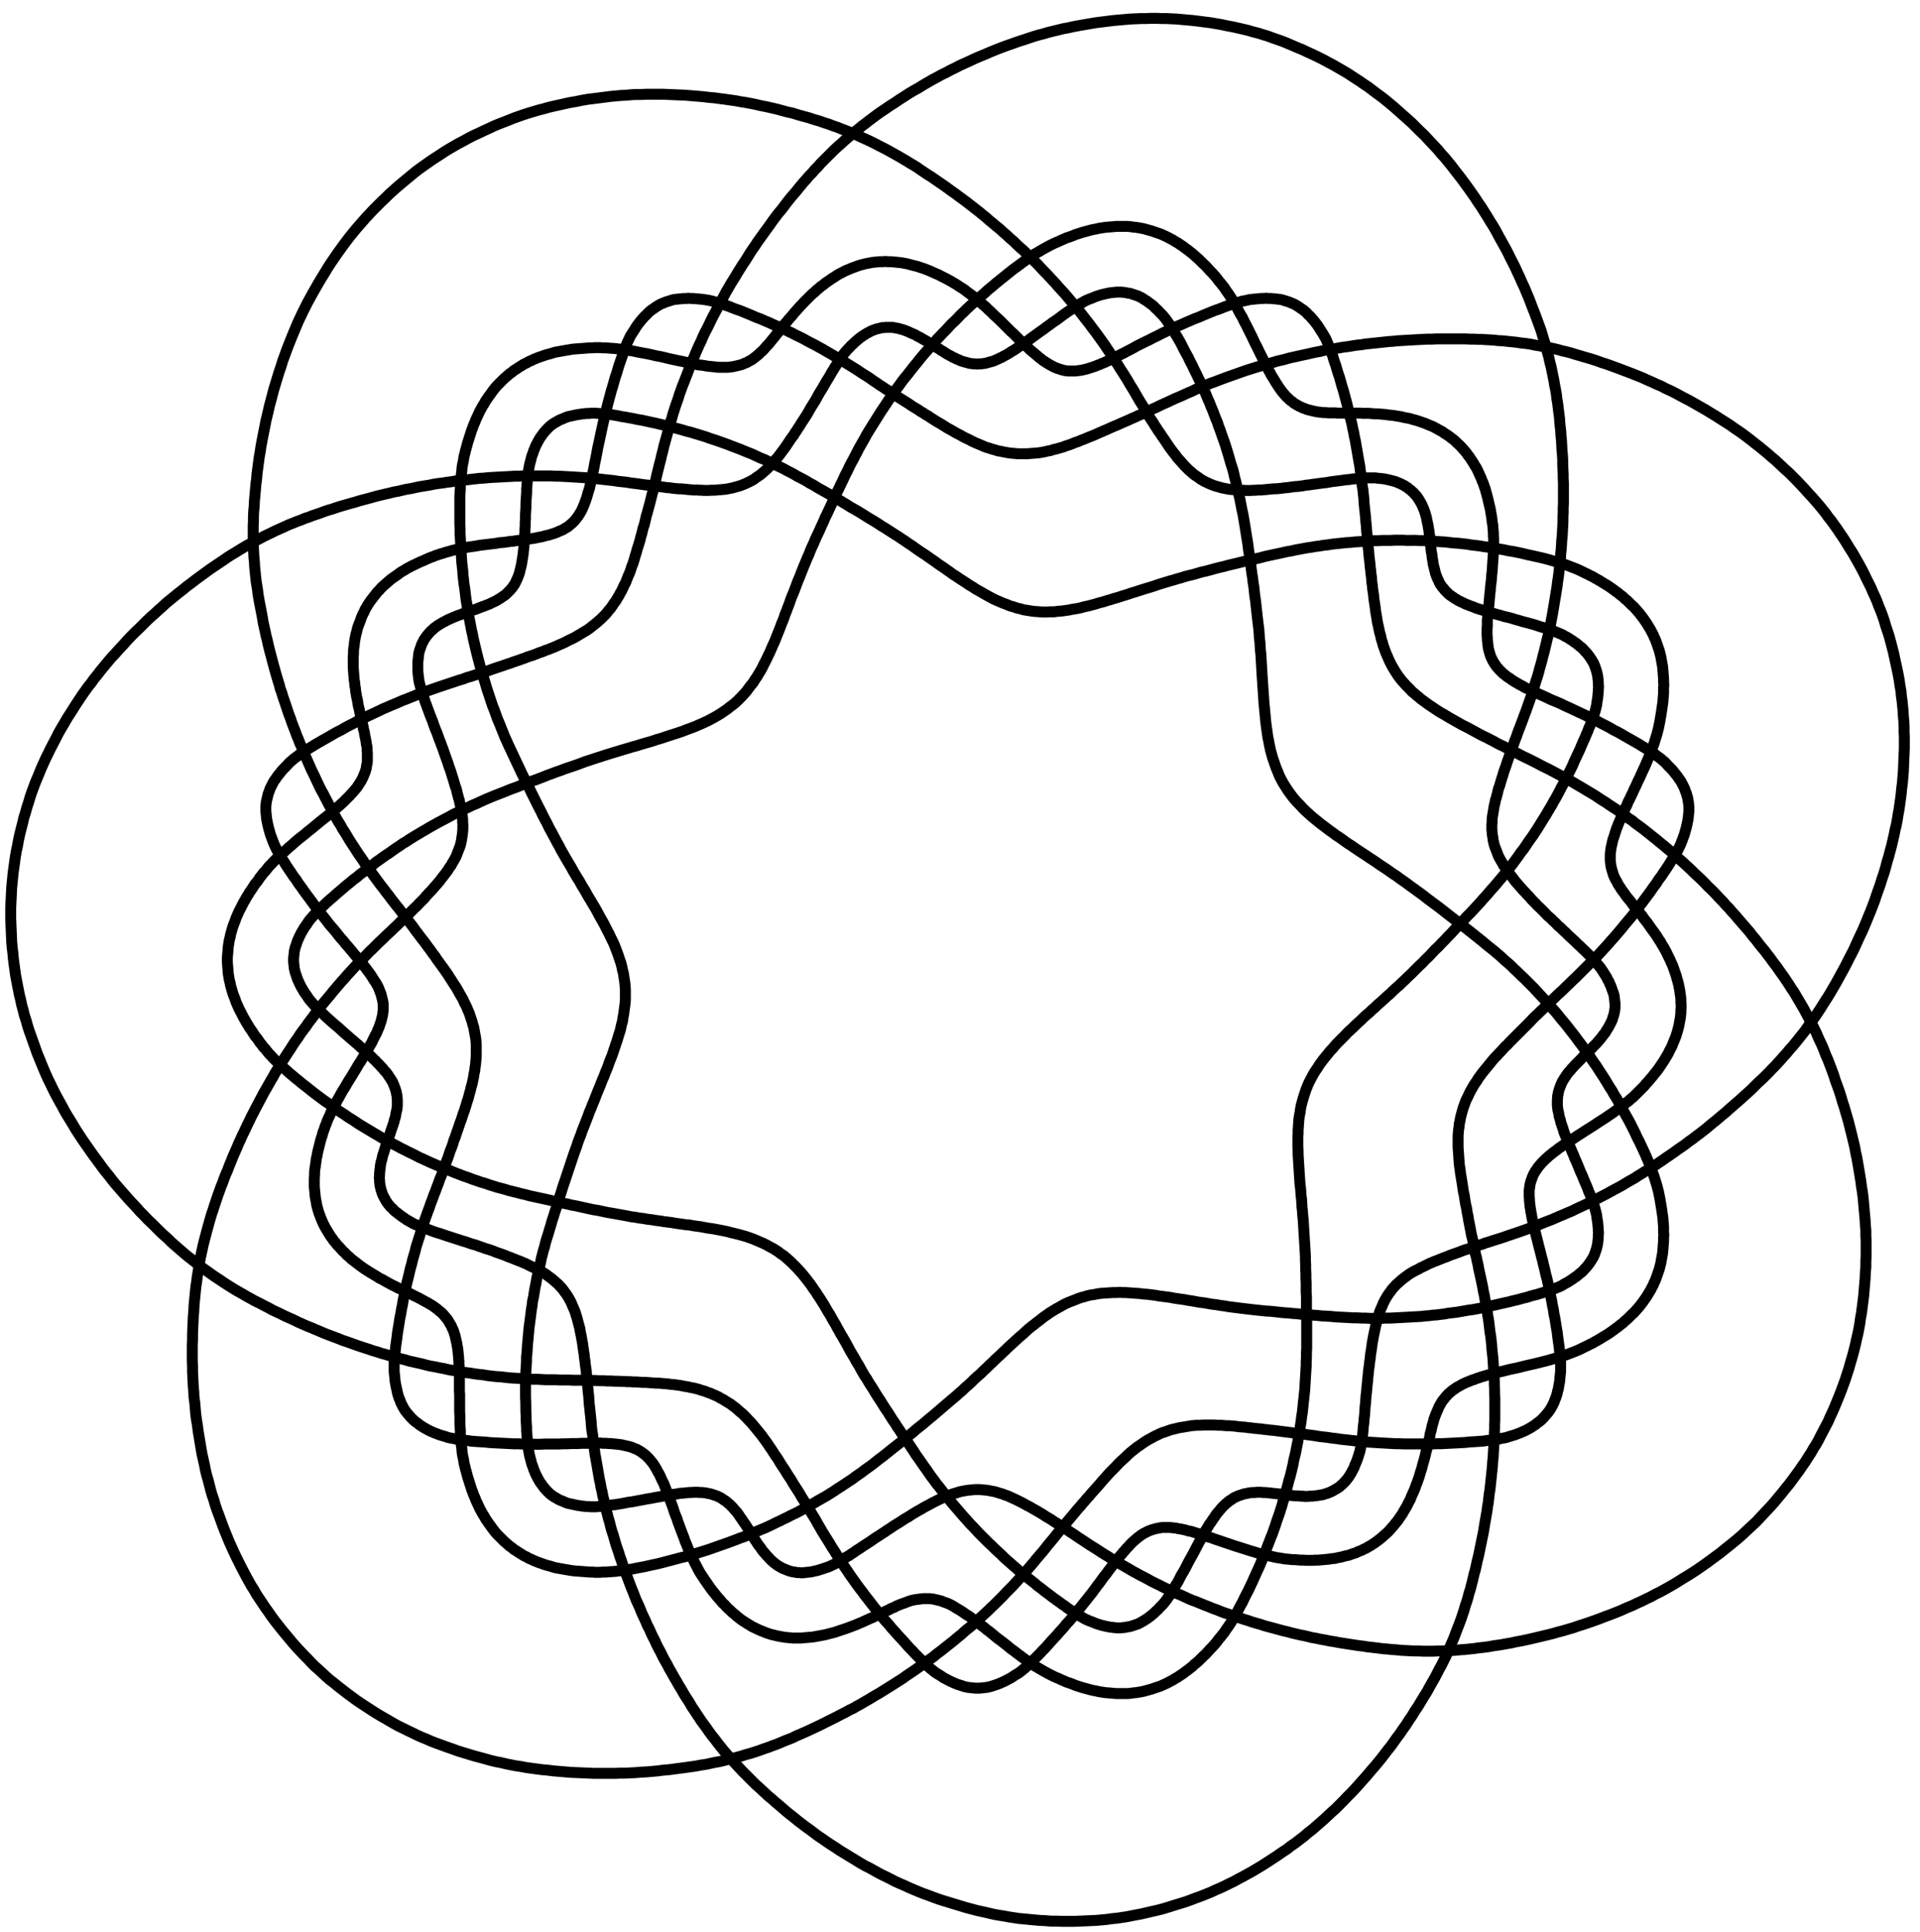 <?xml version="1.0" encoding="UTF-8" standalone="no"?>
<!-- Created with Inkscape (http://www.inkscape.org/) -->

<svg
   version="1.1"
   id="svg1"
   width="629.333"
   height="633.333"
   viewBox="0 0 629.333 633.333"
   sodipodi:docname="SSM_7Venn_18.svg"
   inkscape:version="1.3.2 (091e20e, 2023-11-25, custom)"
   xmlns:inkscape="http://www.inkscape.org/namespaces/inkscape"
   xmlns:sodipodi="http://sodipodi.sourceforge.net/DTD/sodipodi-0.dtd"
   xmlns="http://www.w3.org/2000/svg"
   xmlns:svg="http://www.w3.org/2000/svg">
  <defs
     id="defs1" />
  <sodipodi:namedview
     id="namedview1"
     pagecolor="#ffffff"
     bordercolor="#111111"
     borderopacity="1"
     inkscape:showpageshadow="0"
     inkscape:pageopacity="0"
     inkscape:pagecheckerboard="1"
     inkscape:deskcolor="#d1d1d1"
     inkscape:zoom="2.1805264"
     inkscape:cx="314.83224"
     inkscape:cy="316.66666"
     inkscape:window-width="3840"
     inkscape:window-height="1577"
     inkscape:window-x="-8"
     inkscape:window-y="-8"
     inkscape:window-maximized="1"
     inkscape:current-layer="g1">
    <inkscape:page
       x="0"
       y="0"
       inkscape:label="1"
       id="page1"
       width="629.333"
       height="633.333"
       margin="0"
       bleed="0" />
  </sodipodi:namedview>
  <g
     id="g1"
     inkscape:groupmode="layer"
     inkscape:label="1">
    <path
       id="path1"
       d="m 2241,108.801 11.4,-4.801 11.4,-4.801 12,-4.801 12,-4.199 12.6,-4.801 13.21,-4.797 13.19,-4.203 13.81,-4.199 L 2354.4,68 2368.2,63.801 2382,59.602 2395.8,56 l 13.81,-3.602 13.79,-3 13.21,-3 12.59,-3 13.2,-2.398 12,-1.801 12.6,-2.398 12,-1.801 12,-1.801 12.61,-1.199 12.59,-1.199 12.6,-1.199 13.2,-1.203 13.8,-0.598 13.81,-1.199 h 13.79 L 2617.8,26 h 28.81 l 13.79,0.602 14.4,0.598 13.81,0.602 13.19,0.598 13.2,1.203 12.61,1.199 12.59,1.801 12.6,1.199 12,1.801 12,1.797 12,2.402 12.6,2.398 12.6,2.402 12.61,3 13.19,3 13.2,3 13.8,3.598 13.81,4.199 13.19,4.203 13.81,4.199 13.79,4.199 13.21,4.801 12.59,4.801 13.2,4.797 12,4.801 12,4.801 11.4,5.398 11.4,4.801 11.41,5.403 10.79,5.398 11.4,5.398 10.81,6 11.39,6 12,6.602 12,6.602 12,7.199 12,7.199 12,7.801 12,7.801 12,7.796 12,8.403 12,7.801 10.8,8.398 11.4,7.801 10.8,8.398 10.2,7.801 9.6,8.398 10.2,7.801 9,7.801 9.61,8.398 9.59,8.403 9,8.398 9.6,9 10.2,9 9.61,9.602 10.19,10.199 9.6,10.199 10.21,10.199 10.19,10.801 9.6,10.801 9.6,10.801 9.61,10.801 9,10.796 9,10.204 8.39,10.199 8.4,10.199 7.8,10.199 7.8,10.199 7.8,9.602 7.2,10.199 7.2,10.199 7.8,10.204 7.2,10.796 7.8,10.801 7.2,11.403 7.8,11.398 7.2,12 7.8,11.398 7.2,12 7.2,12 7.21,11.403 6.59,12 6,10.801 6.6,11.398 5.4,10.199 5.41,10.801 5.39,9.602 4.8,9.597 4.81,9.602 4.79,10.199 4.8,10.801 4.2,10.199 4.8,10.801 4.2,10.199 4.21,11.398 4.19,10.801 4.2,10.801 4.2,11.398 3.6,10.801 3.6,10.801 3,10.801 3.6,10.199 3,10.199 2.4,9.602 3,9 2.4,9.597 2.4,9 2.41,10.204 2.39,10.199 3,10.199 2.4,11.398 2.4,10.801 3,12 2.4,11.403 2.41,12 2.39,11.398 2.4,12 2.4,11.398 1.81,11.403 1.79,10.799 1.8,10.2 1.8,10.2 1.8,10.2 1.2,10.2 1.8,9.6 1.2,10.8 1.2,10.8 1.8,10.8 1.2,11.4 1.2,11.4 1.21,11.4 1.19,11.4 1.2,11.4 0.61,11.4 1.19,10.8 0.6,10.8 0.6,10.2 0.61,9.6 0.59,10.2 0.6,9.6 v 9.6 l 0.6,10.2 v 10.8 l 0.6,10.2 v 55.8 l -0.6,10.8 v 10.8 l -0.6,10.2 v 9.6 l -0.6,9.6 -0.59,9.6 -0.61,9 -0.6,9.6 -0.6,10.2 -0.6,9.6 -1.2,10.2 -1.2,10.8 -0.6,10.2 -1.2,10.8 -1.2,10.8 -1.8,10.8 -1.2,10.2 -1.19,10.2 -1.21,9.6 -1.79,9.6 -1.21,9 -1.79,9 -1.81,10.2 -1.8,10.2 -1.8,10.8 -2.4,10.8 -1.8,10.8 -2.39,11.4 -2.41,11.4 -2.4,10.8 -2.4,10.8 -1.79,10.2 -2.41,10.2 -1.8,9 -2.4,8.4 -1.2,8.4 -2.4,9.6 -1.79,9.6 -1.81,9 -2.4,9.6 -1.79,9.6 -1.81,9.6 -1.8,9 -1.8,9 -1.2,8.4 -1.8,7.8 -1.2,7.8 -1.2,7.2 -1.8,7.2 -1.2,7.2 -1.19,7.8 -1.21,7.8 -1.79,7.8 -1.21,7.8 -1.2,8.4 -1.2,7.8 -1.2,7.2 -1.19,7.2 -1.21,6.6 -0.6,6.6 -1.19,7.8 -1.21,7.8 -0.6,8.4 -0.6,8.4 -0.59,9 -0.61,8.4 -0.6,8.4 v 28.8 l 0.6,7.2 0.61,7.2 1.19,7.2 0.6,7.8 1.8,7.2 1.2,7.8 1.8,6.6 1.8,6.6 1.8,6.6 1.81,6 2.39,6 2.4,7.2 3,6.6 3.6,7.2 3,6.6 3.61,7.2 3.59,6 3.6,6.6 3.6,5.4 4.21,6 3.59,6 4.8,6.6 4.8,6.6 5.4,6.6 5.41,6.6 5.39,6.6 5.4,6.6 4.8,6 5.41,6 4.79,4.8 4.21,4.8 5.39,5.4 4.8,5.4 5.4,6 6,5.4 5.41,6 6,6 5.39,5.4 5.4,5.4 5.4,5.4 5.4,5.4 4.8,4.8 5.4,5.4 6,6 6,6 6,6.6 6.6,6.6 7.2,6.6 6.6,6.6 7.2,6.6 6.61,7.2 7.19,6.6 6.6,6.6 6,5.4 6.6,6.6 7.2,6.6 7.2,6.6 7.21,7.2 8.39,7.8 7.8,7.8 8.4,7.8 8.41,8.4 7.79,7.8 7.8,7.8 7.8,7.8 7.2,7.2 7.8,7.8 6,6 6.61,7.2 6,6.6 6.59,7.2 7.2,7.8 6.6,7.8 7.2,7.8 7.2,8.4 6.6,7.8 7.2,8.4 6.6,8.4 6.6,7.8 6.6,7.8 6,7.2 6,7.8 5.4,7.2 6.6,9 6.61,8.4 6.59,9 7.2,9.6 6.6,9 6.61,9.6 7.19,9.6 6,9.6 6.6,8.4 5.4,8.4 5.4,7.8 4.8,7.2 4.2,6.6 3.6,6 6,9 4.81,9 4.79,7.2 3.6,7.2 3,6 2.4,5.4 1.8,4.8 1.8,4.2 1.8,5.4 2.4,6 1.8,6 1.8,6.6 1.81,6 1.19,5.4 1.2,5.4 1.2,6 1.2,6 0.6,6.6 0.61,6 0.59,5.4 v 10.8 l -0.59,6 -0.61,6 -1.2,5.4 -0.6,5.4 -1.8,4.8 -1.2,5.4 -2.4,5.4 -1.8,6 -2.39,4.8 -2.41,4.8 -2.4,4.8 -3,5.4 -3.6,4.8 -3.59,5.4 -3.61,4.8 -3.6,4.2 -3.6,4.8 -3.6,4.2 -4.8,4.8 -4.79,4.8 -4.21,4.8 -4.2,4.2 -3.59,3 -3.61,3 -4.2,3.6 -6,4.2 -6,4.8 -7.8,4.8 -7.8,5.4 -9.59,6 -6,3.6 -6.61,4.2 -7.2,4.2 -8.4,4.8 -8.4,4.8 -9.6,5.4 -10.2,6 -9.59,5.4 -10.81,5.4 -10.19,6 -10.21,5.4 -9.6,4.8 -10.19,5.4 -9.61,4.8 -9.6,4.8 -9.6,4.8 -10.19,4.8 -10.21,4.8 -10.2,4.8 -10.2,4.8 -10.8,4.8 -9.59,4.8 -9.61,4.2 -9,3.6 -8.39,3.6 -7.21,3.6 -6.6,3 -6.6,3 -9.59,4.2 -8.41,3.6 -7.2,3.6 -6.6,3.6 -6,2.4 -4.79,2.4 -3.61,2.4 -3.6,1.8 -4.79,2.4 -4.81,3 -5.4,3 -4.79,3 -4.81,3 -3.6,3 -4.2,2.4 -4.2,3 -4.19,3.6 -4.21,3 -3.6,3.6 -3,3 -3,3 -3,3.6 -3.6,3.6 -2.4,4.2 -3,3.6 -1.8,3.6 -2.39,3.6 -1.81,4.2 -2.4,4.8 -1.79,4.8 -1.21,4.2 -1.2,4.2 -1.2,4.2 -1.2,5.4 -0.6,4.8 -0.59,5.4 -0.61,5.4 -0.6,4.8 v 4.8 l -0.6,5.4 v 17.4 l 0.6,5.4 v 13.8 l 0.6,6 0.61,7.8 0.59,8.4 1.2,9 1.21,10.8 0.59,6.6 0.6,7.2 0.6,7.8 1.21,9 0.59,9 1.2,10.2 1.21,10.2 0.59,10.2 1.2,9.6 0.6,10.2 0.61,9 0.59,9 0.6,8.4 0.6,7.8 0.6,9 v 24.6 l -0.6,8.4 v 7.8 l -0.6,7.2 -0.6,7.2 -0.59,6.6 -1.21,6 -0.6,6 -0.6,5.4 -1.2,6.6 -1.2,7.2 -1.19,7.2 -1.81,7.2 -1.8,7.8 -1.8,7.8 -1.8,7.2 -1.79,6.6 -1.81,6.6 -1.8,6.6 -2.39,6 -1.81,6 -3,6.6 -2.4,6.6 -3,6.6 -3,6.6 -3,6.6 -3,6 -3.6,5.4 -3,5.4 -3,4.8 -3.6,5.4 -3.59,5.4 -4.21,5.4 -4.2,6 -4.2,4.8 -4.8,5.4 -4.2,4.8 -4.2,4.2 -4.8,4.2 -4.2,4.2 -4.8,4.2 -4.8,3.6 -5.4,4.2 -6,4.2 -6,3.6 -5.4,4.2 -6,3 -5.4,3 -5.39,3 -5.41,3 -6,2.4 -6,2.4 -6.59,3 -7.21,2.4 -6.6,2.4 -7.19,2.4 -6.61,1.8 -6.6,1.8 -6,1.8 -6.6,1.2 -6.6,1.2 -6.59,1.8 -7.81,1.2 -7.19,1.2 -7.81,1.2 -7.8,0.6 -7.2,1.2 -6.6,0.6 -7.2,0.6 -6.6,0.6 h -7.2 l -7.2,0.6 -7.2,0.6 h -15 l -6.6,0.6 h -56.4 l -4.19,0.6 h -18 l -6,0.6 h -5.41 l -5.4,0.6 -4.8,0.6 -5.39,0.6 -6,1.2 -5.41,1.2 -4.8,1.2 -4.79,1.2 -4.81,1.2 -4.19,1.8 -5.41,1.8 -4.8,2.4 -4.2,1.8 -4.2,2.4 -4.2,2.4 -4.19,2.4 -4.21,3.6 -4.2,3 -3.59,3 -3.61,3.6 -3.6,3 -3.6,4.2 -3.6,4.2 -3.59,4.2 -3,4.2 -3,4.2 -3,4.2 -3,4.8 -3.61,5.4 -3,5.4 -3,4.8 -3,4.8 -2.39,3.6 -1.81,4.2 -3,4.8 -3,6 -3.6,6.6 -4.2,7.8 -4.2,9 -4.8,9.6 -3,6 -3.6,7.2 -3.6,7.8 -4.19,7.8 -4.21,9 -4.2,9 -4.8,9.6 -4.79,9.6 -4.81,9.6 -4.8,9 -4.2,9 -4.8,7.8 -4.2,7.8 -3.6,7.2 -4.8,8.4 -4.2,7.2 -4.8,7.8 -4.2,6.6 -4.8,7.2 -4.79,6.6 -4.21,6.6 -4.79,6 -4.21,5.4 -4.2,4.8 -3.59,4.8 -3.61,4.8 -4.8,5.4 -4.8,5.4 -5.4,5.4 -5.39,6 -5.41,6 -6,5.4 -5.4,5.4 -5.4,5.4 -5.4,4.8 -5.39,4.8 -4.81,4.2 -5.4,4.2 -6,4.8 -6,4.2 -6,4.8 -6.6,4.2 -6,4.2 -6.6,3.6 -5.4,3.6 -6,3 -5.4,3 -6,3 -6.6,3 -6.6,3 -7.2,2.4 -7.2,2.4 -6.6,2.4 -6.59,1.8 -6.61,1.8 -6,1.8 -6,1.2 -6.6,1.2 -7.2,1.2 -6.59,0.6 -7.81,1.2 -7.19,0.6 H 2751 l -6.6,-0.6 -6.6,-0.6 -7.19,-0.6 -7.21,-0.6 -7.79,-1.2 -7.81,-1.2 -7.19,-1.8 -7.21,-1.2 -7.2,-1.8 -6.59,-1.8 -6.61,-1.8 -6.6,-1.8 -7.2,-2.4 -7.8,-2.4 -7.2,-3 -7.8,-3 -7.79,-2.4 -6.61,-3 -7.2,-3 -6,-3 -6,-2.4 -5.4,-2.4 -6,-3 -6,-3 -6.6,-3.6 -6.6,-3.6 -7.2,-4.2 -7.2,-4.2 -7.19,-4.2 -7.21,-4.8 -7.2,-4.8 -7.8,-5.4 -6.6,-4.8 -7.19,-5.4 -7.21,-5.4 -8.4,-6 -8.39,-6.6 -9,-7.2 -9,-7.2 -9.61,-7.8 -9,-7.2 -9,-7.8 -9,-7.2 -8.39,-7.8 -8.41,-7.2 -7.8,-7.2 -7.2,-6 -7.2,-6.6 -7.2,-6.6 -7.19,-6.6 -7.21,-7.2 -7.79,-7.2 -7.21,-7.8 -7.79,-7.8 -7.81,-7.2 -7.19,-7.8 -7.21,-7.8 -7.2,-7.2 -6.59,-7.2 -6.61,-6.6 -6,-7.2 -6,-6.6 -6,-6.6 -6,-7.2 -6.6,-7.2 -6,-7.2 -6.6,-7.8 -6,-7.8 -6.6,-7.8 -6.59,-8.4 -6.61,-8.4 -6,-7.8 -6.6,-7.8 -6,-7.8 -5.4,-7.8 -5.39,-7.2 -5.41,-7.2 -4.8,-7.2 -6,-8.4 -6,-8.4 -5.4,-8.4 -6,-9 -6.6,-9.6 -6,-9.6 -6,-9.6 -6,-9.6 -6,-9.6 -6,-9.6 -5.4,-9 -4.8,-9 -4.8,-8.4 -4.79,-8.4 -4.81,-8.4 -4.19,-8.4 -4.81,-9 -4.8,-9.6 -5.39,-9.6 -4.81,-9.6 -4.8,-10.2 -5.39,-10.2 -4.81,-10.8 -4.8,-9.6 -4.8,-10.2 -4.8,-9.6 -4.2,-9.6 -4.8,-9.6 -3.6,-8.4 -4.19,-9 -4.21,-9 -4.2,-9 -4.8,-9.6 -4.2,-10.2 -4.8,-10.2 -4.79,-10.8 -4.81,-10.2 -4.8,-10.2 -4.2,-10.2 -4.8,-10.2 -4.2,-9.6 -3.6,-9.6 -4.2,-9 -3.6,-9 -3.6,-8.4 -3.6,-9 -3.59,-9 -3.61,-9.6 -4.2,-9.6 -3.6,-9.6 -3.59,-9.6 -3.61,-9.6 -4.2,-9.6 -3.6,-9.6 -3,-9 -3.59,-9 -3,-8.4 -3.61,-8.4 -2.39,-7.8 -3,-7.8 -3.61,-8.4 -3,-8.4 -3.6,-9 -3.6,-9 -3.6,-9 -3.59,-9 -4.21,-9 -3.6,-8.4 -3.6,-8.4 -4.2,-8.4 -3.6,-7.8 -3.6,-7.2 -3.6,-6.6 -3,-6.6 -4.2,-7.8 -4.8,-7.8 -4.2,-7.2 -5.39,-7.8 -4.81,-7.8 -6,-7.2 -5.4,-7.2 -5.4,-7.2 -6,-6.6 -5.39,-6 -5.41,-5.4 -5.4,-5.4 -6,-5.4 -6,-4.8 -6.6,-4.8 -6.59,-5.4 -7.21,-4.8 -7.79,-5.4 -7.81,-4.8 -8.4,-4.8 -7.79,-4.2 -7.81,-4.2 -7.8,-3.6 -7.8,-3.6 -7.2,-3 -6.6,-3 -7.79,-3 -7.81,-3 -8.4,-3 -9,-3.6 -9,-3 -9,-3 -9.6,-3 -9,-3 -9,-3 -9,-3 -9,-2.4 -8.4,-3 -7.79,-2.4 -8.41,-2.4 -8.4,-2.4 -8.4,-2.4 -9,-3 -9.6,-2.4 -9.6,-3 -10.2,-3 -10.2,-3 -9.6,-3 -10.2,-3 -9.6,-3 -9.6,-3 -9,-3 -9.6,-3 -9,-3 -9,-3 -9.59,-3 -9.61,-3.6 -9.6,-3.6 -10.2,-3.6 -10.8,-3.6 -10.79,-3.6 -10.81,-4.2 -10.8,-3.6 -10.8,-4.2 -10.2,-3.6 -10.2,-4.2 -9.6,-3.6 -9,-3.6 -9,-3 -9,-3.6 -9.59,-3.6 -9.61,-3.6 -10.2,-4.2 -10.19,-3.6 -10.81,-4.2 -10.19,-4.2 -10.81,-4.2 -10.8,-4.2 -10.2,-4.2 -10.19,-4.2 -9.61,-4.2 -9,-4.2 -9,-4.2 -9,-3.6 -8.39,-4.2 -9,-4.2 -9,-4.2 -9.61,-4.8 -10.2,-4.8 -9.6,-5.4 -10.2,-5.4 -10.2,-5.4 -10.19,-5.4 -9.61,-5.4 -9.6,-5.4 -9,-5.4 -8.4,-4.8 -9,-5.4 -7.2,-4.2 -7.8,-4.8 -7.8,-4.8 -7.8,-5.4 -8.396,-4.8 -8.399,-6 -8.402,-5.4 -8.398,-6 -8.403,-6 -8.398,-5.4 -8.399,-6 -8.402,-6 -7.801,-5.4 -7.199,-6 -7.801,-5.4 -6.597,-5.4 -8.403,-6.6 -8.398,-6 -8.399,-7.2 -9,-6.6 -8.402,-7.2 -9,-7.2 -8.398,-7.2 -8.403,-7.2 -7.797,-6.6 -7.203,-6.6 -7.199,-6 -6,-5.4 -5.398,-4.8 -4.801,-4.8 -7.801,-7.2 -6.598,-6.6 -6,-6 -5.402,-6 -4.199,-4.8 -3.602,-4.2 -3,-3.6 -2.398,-3.6 -3,-4.8 -3.602,-4.8 -3.597,-5.4 -3,-5.4 -3,-4.8 -2.403,-4.8 -2.398,-4.8 -2.399,-5.4 -2.402,-5.4 -1.801,-5.4 -1.797,-5.4 -1.8,-4.8 -1.2,-4.8 -1.203,-5.4 -0.597,-6 -0.602,-5.4 -0.598,-5.4 v -9.6 l 0.598,-5.4 0.602,-5.4 0.597,-5.4 1.203,-5.4 1.2,-4.8 1.8,-4.8 1.797,-5.4 1.801,-5.4 2.402,-5.4 2.399,-5.4 2.398,-4.8 2.403,-4.8 3,-4.8 3,-5.4 3.597,-5.4 3.602,-4.8 3,-4.8 2.398,-3.6 3,-3.6 3.602,-4.2 4.199,-4.8 5.402,-6 6,-6 6.598,-6.6 7.801,-7.2 4.801,-4.8 5.398,-4.8 6,-5.4 6.602,-6 7.199,-6 7.199,-6 7.199,-6.6 7.203,-6.6 7.797,-6.6 6.602,-6 6.601,-5.4 6,-5.4 6,-4.8 4.797,-4.8 7.801,-6.6 7.199,-6.6 6,-5.4 5.403,-4.8 4.8,-4.8 3.598,-3.6 3.602,-3 2.398,-3 3.602,-3.6 4.199,-4.2 3.601,-4.2 4.2,-4.2 3,-4.2 3.597,-3.6 3,-3.6 3,-4.2 3,-4.8 3,-4.2 2.403,-4.2 2.398,-3.6 1.801,-4.2 1.801,-4.2 1.8,-4.8 1.797,-4.8 1.203,-4.2 1.2,-4.2 0.597,-4.2 1.203,-4.8 v -4.8 l 0.598,-4.8 v -13.8 l -0.598,-4.8 -0.601,-5.4 -1.199,-4.8 -1.2,-5.4 -0.601,-4.8 -1.199,-4.8 -1.801,-4.8 -1.199,-6 -1.801,-5.4 -1.801,-5.4 -1.801,-4.8 -1.797,-5.4 -1.8,-5.4 -1.801,-6 -2.399,-5.4 -1.8,-6 -1.801,-4.8 -1.801,-5.4 -1.801,-5.4 -1.797,-6 -1.8,-6 -1.801,-5.4 -1.801,-5.4 -1.199,-5.4 -1.199,-5.4 -1.801,-6 -1.199,-6 -0.602,-5.4 -0.598,-4.8 -0.601,-5.4 -0.602,-5.4 v -5.4 l -0.597,-5.4 0.597,-5.4 v -4.2 l 0.602,-4.8 0.601,-5.4 1.2,-4.8 1.199,-5.4 1.801,-4.8 1.199,-4.2 1.801,-4.2 2.398,-4.8 2.402,-4.2 2.399,-4.8 3,-4.2 2.398,-3.6 3,-3.6 3.602,-4.2 4.199,-3.6 3.602,-4.2 4.199,-3.6 4.199,-3 3.602,-3 4.8,-3.6 4.797,-3.6 4.801,-3 4.797,-3.6 4.8,-2.4 3.6,-2.4 3.6,-1.8 4.8,-3 6,-2.4 6.6,-3 7.21,-3 9,-3 9.59,-3.6 6,-2.4 6.6,-2.4 7.2,-2.4 8.4,-2.4 8.4,-3 9,-3 9.6,-3 9,-3 9.6,-3 9,-3 8.4,-2.4 8.4,-3 7.2,-2.4 7.2,-1.8 9.6,-3.6 9,-3 8.4,-3 8.41,-2.4 8.39,-3 7.2,-3 7.2,-2.4 6.6,-2.4 5.4,-1.8 6,-2.4 5.4,-2.4 5.4,-1.8 6,-2.4 6,-2.4 6,-2.4 6.6,-2.4 5.4,-2.4 6,-2.4 4.8,-2.4 4.8,-2.4 6,-3 6.6,-3 6,-3.6 6.6,-3 6.61,-3.6 6,-3.6 5.39,-3.6 4.8,-3.6 4.81,-3.6 4.79,-3.6 4.8,-4.2 5.41,-4.8 4.79,-4.2 4.21,-4.8 4.19,-4.2 3.6,-4.8 3,-4.2 3.6,-4.8 3.61,-5.4 3.59,-6 3,-5.4 3,-6 2.41,-6 2.39,-5.4 2.4,-5.4 2.4,-6 1.81,-6.6 2.39,-7.2 1.8,-7.2 1.81,-6.6 1.79,-6.6 1.8,-6.6 0.6,-5.4 1.2,-5.4 1.2,-6 1.2,-6.6 1.21,-6.6 1.19,-6 0.6,-6.6 1.21,-6.6 0.59,-6 1.2,-5.4 0.6,-6 0.61,-6.6 1.19,-6.6 0.6,-7.2 1.21,-8.4 1.19,-8.4 0.6,-9 1.21,-9 0.59,-9 1.2,-10.2 0.6,-7.2 0.61,-7.8 1.19,-9 0.6,-9 0.6,-10.2 1.2,-10.2 1.2,-11.4 1.21,-10.8 1.19,-11.4 0.6,-10.8 1.21,-11.4 1.79,-10.2 1.21,-10.8 1.19,-10.2 1.2,-9 1.2,-9 1.2,-9.6 1.8,-9.6 1.8,-10.2 1.8,-10.2 1.81,-10.8 1.79,-10.2 1.8,-10.8 2.41,-10.2 1.79,-10.8 2.4,-9.6 1.81,-10.2 2.39,-9.6 2.4,-9 1.8,-9 2.41,-9.6 2.39,-9 2.4,-9.6 3,-9.6 2.4,-10.201 3,-10.801 3.6,-10.199 3,-10.801 3,-10.796 3.6,-10.801 3.61,-10.199 3,-10.204 3.59,-9.597 3,-9.602 3.6,-9.597 3,-9 3.6,-9 3.6,-9.602 3.61,-9.602 3.59,-9.597 4.2,-10.199 4.21,-10.801 4.19,-10.801 4.81,-10.199 4.79,-10.801 4.21,-10.801 4.79,-10.199 4.8,-10.199 4.2,-10.199 4.8,-9 4.2,-9.602 4.21,-9 4.79,-9 4.21,-9.602 4.79,-9.597 5.4,-9.602 4.81,-10.199 5.39,-10.199 6,-10.199 5.4,-10.801 6,-10.199 6,-10.801 6,-10.199 5.4,-9.602 6,-9.602 5.4,-9.597 5.41,-9 6,-9 4.79,-7.801 4.8,-8.398 5.41,-7.801 5.39,-8.403 6,-9 6,-9 6.61,-9 6.59,-9 6.6,-9.597 7.2,-9.602 7.2,-9 7.2,-9.597 7.21,-9 7.19,-9 7.81,-9 7.19,-8.403 7.81,-8.398 7.79,-8.403 7.21,-7.796 7.19,-7.801 7.81,-7.801 8.39,-8.398 8.4,-8.403 9,-9 9.6,-8.398 9.61,-9 10.19,-9.602 10.81,-9 10.19,-9 10.81,-9 10.19,-9 10.81,-9 10.79,-8.398 10.21,-8.403 10.19,-7.796 10.2,-7.801 10.2,-7.199 10.2,-7.801 9.6,-7.199 10.8,-7.204 10.2,-7.199 10.8,-7.199 11.4,-7.199 11.41,-7.801 12,-7.199 12.59,-7.801 12,-7.199 12.6,-7.801 12.6,-7.199 13.21,-6.602 12.59,-7.199 12,-6.602 12.6,-6 12,-6 11.4,-6 12,-5.398 11.41,-4.801 z"
       style="fill:none;stroke:#000000;stroke-width:27;stroke-linecap:butt;stroke-linejoin:bevel;stroke-miterlimit:10;stroke-dasharray:none;stroke-opacity:1"
       transform="matrix(0.133,0,0,-0.133,0,633.333)" />
    <path
       id="path2"
       d="m 4675.8,2741 1.81,12 2.39,12.6 1.8,12.6 1.81,12.6 1.79,13.8 1.21,13.2 1.79,13.8 1.21,14.4 1.19,14.4 0.6,14.4 0.6,14.4 0.61,14.4 0.59,14.4 v 27.6 l -0.59,13.2 v 12.6 l -0.61,12.6 -1.2,12.6 -0.6,12.6 -1.2,12 -1.2,12 -1.8,12.6 -1.2,13.2 -2.4,13.2 -1.79,13.2 -2.41,13.2 -3,14.4 -3,13.8 -3,13.8 -3,13.8 -3.59,13.8 -3.61,13.8 -3.6,13.2 -4.2,12.6 -4.2,12.6 -3.6,12.6 -4.2,12 -4.2,11.4 -4.8,11.4 -4.2,11.4 -4.8,11.4 -5.4,11.4 -4.8,11.4 -6,12 -6,12 -6,12.6 -6.6,12.6 -6.6,12 -7.19,12.6 -7.21,12.6 -7.79,12 -7.21,12 -7.2,11.4 -7.8,11.4 -7.2,10.8 -7.8,10.8 -7.2,10.2 -7.8,9.6 -7.2,10.2 -7.8,9.6 -7.79,9.6 -8.41,9.6 -8.4,9.6 -9,9.6 -9,10.2 -9.6,10.2 -9.59,10.2 -10.21,10.2 -10.2,10.2 -10.8,9.6 -10.79,10.2 -10.21,9.6 -10.79,9 -10.21,9 -10.2,8.4 -10.2,8.4 -10.2,7.8 -9.6,7.8 -10.2,7.8 -9.6,7.2 -10.2,7.2 -10.8,7.2 -10.79,7.8 -11.41,7.2 -11.4,7.2 -12,7.8 -12,7.2 -12.6,7.8 -12.59,7.2 -12.61,7.2 -12.6,7.2 -12.6,6.6 -12.6,6.6 -12,6.6 -12,6 -12,5.4 -11.4,6 -11.4,4.8 -11.4,5.4 -11.39,4.8 -11.41,5.4 -12,4.8 -12,4.8 -12.59,4.8 -12.61,4.8 -12.6,4.8 -13.2,4.8 -13.2,4.8 -13.2,4.2 -13.19,4.8 -13.21,4.2 -12.6,3.6 -12,3.6 -12.6,3.6 -11.4,3.6 -11.4,3 -10.79,2.4 -10.21,3 -10.2,2.4 -11.4,2.4 -11.4,1.8 -10.79,2.4 -11.41,1.8 -11.4,2.4 -12,1.8 -11.4,1.2 -12,1.8 -11.4,1.2 -11.39,1.2 -11.41,1.2 -11.4,0.6 -10.19,1.2 -10.81,0.6 -10.19,0.6 -9.61,0.6 h -9.6 l -9,0.6 h -10.79 l -10.21,0.6 h -69.6 l -12,-0.6 h -12 l -11.4,-0.6 -11.4,-0.6 -10.8,-0.6 -10.8,-0.6 -10.2,-0.6 -10.2,-0.6 -10.2,-0.6 -10.19,-1.2 -10.21,-0.6 -10.79,-1.2 -11.41,-1.2 -10.8,-1.2 -12,-1.2 -11.4,-1.2 -11.39,-1.8 -11.41,-1.2 -11.4,-1.8 -10.8,-1.8 -10.2,-1.2 -10.19,-1.8 -9.61,-1.8 -9.6,-1.2 -9.6,-1.8 -10.19,-1.8 -9.61,-2.4 -10.2,-1.8 -10.8,-2.4 -10.2,-2.4 -11.4,-2.4 -10.79,-2.4 -10.81,-2.4 -10.8,-2.4 -10.2,-3 -10.19,-2.4 -10.21,-2.4 -9.6,-3 -9,-2.4 -9,-2.4 -9,-3 -9,-2.4 -9.6,-3 -9.59,-3 -9.61,-3 -10.2,-3.6 -10.19,-3.6 -10.21,-3.6 -10.2,-3.6 -10.2,-3.6 -9.6,-3.6 -9.6,-3.6 -9,-3.6 -9,-3 -8.4,-3.6 -8.4,-3.6 -9.6,-3.6 -10.2,-4.2 -9.59,-4.8 -10.21,-4.2 -10.2,-4.8 -10.8,-4.8 -10.2,-4.2 -10.2,-4.8 -10.2,-4.8 -9.6,-4.2 -9,-4.2 -8.4,-4.2 -8.4,-3.6 -7.2,-3.6 -9,-4.2 -8.4,-4.2 -9,-3.6 -9,-4.2 -8.4,-3.6 -9,-4.2 -8.4,-3.6 -8.39,-3.6 -7.81,-3.6 -7.19,-3 -7.21,-3 -6.6,-3 -6.6,-3 -7.2,-3 -6.6,-3 -7.2,-3 -7.8,-3.6 -7.2,-3 -7.8,-3 -7.2,-3 -7.2,-3 -6.6,-2.4 -6.6,-3 -6,-1.8 -7.19,-3 -7.81,-3 -7.8,-2.4 -7.8,-3 -8.4,-2.4 -8.4,-2.4 -7.79,-1.8 -7.21,-2.4 -7.2,-1.2 -7.2,-1.8 -6.6,-1.2 -7.2,-1.2 -7.2,-0.6 -7.2,-0.6 -7.8,-0.6 -7.8,-0.6 h -21.59 l -6,0.6 -6.61,0.6 -7.2,0.6 -6.6,1.2 -7.2,1.2 -7.8,1.8 -7.8,1.2 -7.2,2.4 -7.2,1.8 -6.6,2.4 -6.6,1.8 -6.6,2.4 -6.59,3 -7.21,3 -7.2,3 -7.8,3.6 -7.79,4.2 -7.81,3.6 -7.19,3.6 -7.21,4.2 -7.2,3.6 -5.4,3 -6,3.6 -6.6,3.6 -6.59,3.6 -6.61,4.2 -6.6,4.2 -7.2,4.2 -7.2,4.2 -6.6,4.2 -6.6,4.2 -6,4.2 -6.6,3.6 -6,4.2 -6.59,3.6 -6.61,4.8 -7.2,4.2 -7.8,4.8 -7.8,5.4 -7.8,4.8 -8.4,5.4 -7.8,4.8 -8.4,5.4 -7.8,5.4 -7.8,5.4 -7.2,4.2 -7.8,5.4 -7.8,4.8 -8.4,6 -8.39,5.4 -9,6.6 -9.61,6 -9.6,6 -9.6,6.6 -9.6,6 -9.59,6 -9,5.4 -9,6 -9,5.4 -7.81,4.2 -7.8,4.8 -8.39,4.8 -8.41,4.8 -9,5.4 -9,4.8 -9.59,5.4 -9.61,4.8 -9,4.8 -9.6,5.4 -9.6,4.8 -9,4.2 -9,4.8 -9,4.2 -8.4,4.2 -9,3.6 -9.6,4.8 -10.19,4.2 -10.21,4.8 -10.2,4.2 -10.8,4.8 -11.4,4.2 -10.8,4.8 -10.2,4.2 -10.2,4.2 -9,3.6 -9,3 -7.8,3 -7.2,3 -6.6,2.4 -9,3 -7.2,2.4 -7.2,2.4 -6.6,1.8 -6,1.8 -5.4,1.2 -4.8,1.2 -4.8,0.6 -3.59,0.6 -3.61,0.6 -5.39,0.6 -6.61,0.6 -6.6,0.6 -6.6,0.6 h -6 l -5.4,0.6 -6,-0.6 h -6 l -6,-0.6 -6.6,-0.6 -5.4,-0.6 -5.4,-0.6 -5.39,-1.2 -5.41,-1.8 -6,-1.8 -5.4,-1.8 -5.4,-2.4 -4.79,-1.8 -4.81,-2.4 -4.8,-3 -4.8,-3 -4.8,-3.6 -4.79,-3 -4.21,-3.6 -4.2,-3.6 -3.59,-4.2 -4.81,-4.2 -4.19,-4.8 -3.61,-4.2 -3.6,-4.2 -3.6,-4.8 -3.6,-4.8 -3.59,-5.4 -3.61,-6 -3.6,-5.4 -3,-4.8 -2.4,-3.6 -2.39,-4.8 -2.41,-5.4 -3,-6 -3,-7.2 -3.59,-8.4 -3,-9 -3.61,-10.8 -2.39,-6.6 -2.41,-7.2 -3,-8.4 -2.4,-8.4 -3,-10.2 -3.6,-10.2 -3,-10.8 -3,-10.8 -3.59,-11.4 -3,-11.4 -3,-10.8 -3,-11.4 -2.41,-10.2 -3,-10.8 -2.4,-10.2 -2.4,-10.8 -2.4,-10.8 -2.39,-10.8 -2.41,-11.4 -2.4,-11.4 -2.4,-10.8 -2.4,-10.8 -1.8,-10.2 -1.8,-9.6 -1.79,-9 -1.81,-7.8 -1.19,-7.2 -1.21,-6.6 -2.4,-10.8 -1.8,-9 -1.8,-8.4 -1.79,-7.2 -1.21,-6 -1.2,-5.4 -1.2,-4.2 -1.2,-3.6 -1.8,-5.4 -1.2,-4.8 -1.8,-6 -1.8,-5.4 -1.8,-4.8 -1.79,-4.8 -1.81,-4.8 -1.8,-4.2 -2.39,-5.4 -2.41,-4.8 -2.4,-4.2 -2.4,-3.6 -2.4,-4.2 -3,-3.6 -3,-4.2 -3,-3.6 -3,-3 -3,-3 -3.6,-3 -3.6,-3 -3.6,-3 -4.2,-2.4 -4.2,-2.4 -3.6,-2.4 -4.2,-1.8 -4.8,-1.8 -4.8,-2.4 -4.79,-1.8 -4.81,-1.8 -4.8,-1.2 -4.8,-1.8 -5.4,-1.2 -5.4,-1.2 -6,-1.8 -5.4,-1.2 -4.8,-0.6 -4.2,-1.2 -4.2,-0.6 -5.4,-1.2 -6,-0.6 -7.79,-1.2 -7.81,-1.2 -9.6,-1.2 -10.2,-1.2 -6.6,-1.2 -7.2,-0.6 -8.4,-1.2 -8.4,-1.2 -9.6,-0.6 -9.6,-1.8 -10.2,-1.2 -10.2,-1.2 -10.19,-1.2 -9.61,-1.2 -9.6,-1.8 -8.4,-1.2 -8.39,-1.2 -7.81,-1.2 -8.4,-1.8 -8.4,-1.8 -8.39,-1.8 -7.81,-1.8 -7.8,-2.4 -7.2,-1.8 -7.19,-2.4 -6.61,-1.8 -6.6,-2.4 -6,-1.8 -5.4,-2.4 -5.39,-1.8 -6,-2.4 -6.61,-3 -6.6,-3 -7.2,-3 -6.59,-3 -7.21,-3.6 -6.6,-3 -6.6,-3.6 -6,-3 -5.395,-3.6 -5.403,-3 -6,-3.6 -5.398,-4.2 -6,-4.2 -6,-4.2 -6,-4.2 -5.399,-4.8 -4.8,-4.2 -4.801,-4.2 -4.801,-4.2 -4.199,-4.2 -4.199,-4.8 -4.801,-4.8 -4.199,-5.4 -4.2,-5.4 -4.203,-5.4 -4.199,-5.4 -3.598,-5.4 -3.601,-5.4 -3,-5.4 -3,-4.8 -2.399,-6 -3,-5.4 -3,-6.6 -2.402,-6.6 -2.398,-6.6 -2.403,-6 -2.398,-6.6 -1.801,-6 -1.199,-6 -1.801,-6 -1.199,-6 -1.199,-6.6 -1.2,-7.2 -0.601,-7.2 -1.199,-7.2 -0.602,-7.2 v -6.6 l -0.598,-7.2 v -26.4 l 0.598,-7.8 0.602,-7.8 0.597,-7.8 0.602,-7.2 1.199,-7.2 0.602,-7.2 1.199,-6.6 0.601,-6.6 1.2,-7.2 1.199,-7.2 1.801,-7.2 1.199,-7.8 1.199,-7.2 1.801,-6.6 1.199,-6 1.199,-6 1.203,-4.8 1.2,-6.6 1.199,-5.4 1.801,-6 1.199,-5.4 1.199,-5.4 0.602,-4.8 1.199,-4.2 1.199,-4.2 0.602,-5.4 1.199,-5.4 1.199,-6 1.199,-6 0.602,-6 1.199,-4.8 0.602,-5.4 v -5.4 l 0.597,-6 v -20.4 l -0.597,-5.4 -1.2,-4.8 -0.601,-5.4 -1.199,-4.8 -1.2,-4.2 -1.8,-4.8 -1.801,-4.2 -1.801,-4.8 -2.398,-4.8 -2.403,-4.8 -2.398,-3.6 -2.399,-4.2 -3,-4.2 -3,-4.8 -3.601,-4.2 -3.602,-4.2 -3.597,-4.2 -3.602,-3.6 -3.598,-4.2 -4.203,-4.2 -4.797,-4.8 -4.203,-4.2 -3.597,-3.6 -3.602,-3 -3,-3 -4.199,-3.6 -5.399,-4.8 -5.402,-4.8 -6.598,-5.4 -7.8,-6.6 -8.403,-6.6 -5.398,-4.2 -6,-4.8 -6.602,-5.4 -7.199,-6 -7.199,-6 -8.399,-6.6 -7.8,-6.6 -8.403,-6.6 -8.398,-6.6 -7.801,-6.6 -7.199,-6.6 -7.199,-6 -6.602,-6 -6,-5.4 -7.199,-6 -6,-6 -6.602,-6 -6,-6 -5.398,-6 -6,-6 -4.801,-6 -4.801,-6 -4.797,-4.8 -3.601,-5.4 -4.199,-4.8 -3,-4.8 -4.2,-6 -4.8,-5.4 -4.2,-6.6 -4.203,-6.6 -4.797,-6.6 -4.203,-7.2 -4.199,-6.6 -3.598,-6.6 -3.601,-6 -3,-6 -3,-6 -3.602,-6.6 -3,-6.6 -3,-6.6 -3,-7.2 -2.398,-7.2 -3,-7.2 -2.399,-6.6 -1.8,-6.6 -1.801,-6 -1.801,-6.6 -1.199,-6.6 -1.801,-6.6 -1.199,-7.2 -1.199,-7.8 -0.602,-7.2 -0.598,-7.2 -0.601,-6.6 -0.602,-6.6 v -12.6 l 0.602,-6.6 0.601,-7.2 0.598,-7.2 0.602,-7.2 1.199,-7.2 1.199,-7.2 1.801,-6.6 1.199,-6.6 1.801,-6.6 1.801,-6 1.8,-6.6 2.399,-6.6 3,-7.2 2.398,-7.2 3,-7.2 3,-6.6 3,-6.6 3.602,-6.6 3,-6 3,-6 3.601,-6 3.598,-6.6 4.199,-6.6 4.203,-7.2 4.797,-6.6 4.203,-6.6 4.2,-6.6 4.8,-5.4 4.2,-6 3,-4.8 4.199,-4.8 3.601,-5.4 4.797,-4.8 4.801,-6 4.801,-6 6,-6 5.398,-6 6,-6 6.602,-6 6,-6 7.199,-6 6,-5.4 6.602,-6 7.199,-6 7.801,-6.6 8.398,-6.6 8.402,-7.2 9.598,-7.2 9.602,-7.8 9,-7.2 9.597,-7.2 9.602,-7.2 9,-6.6 9,-6 8.398,-6.6 7.801,-5.4 7.801,-5.4 8.398,-5.4 8.403,-5.4 8.398,-6 9,-5.4 9,-6 9,-6 9,-5.4 9,-5.4 9,-5.4 9,-5.4 8.402,-4.8 7.797,-4.8 8.403,-4.8 7.8,-4.2 7.797,-4.2 8.403,-4.8 8.398,-4.2 8.402,-4.8 9,-4.2 9.005,-4.8 9,-4.2 9.59,-4.8 9,-4.8 9.6,-4.2 9,-4.2 9,-4.2 8.4,-3.6 8.41,-3.6 8.39,-3.6 7.8,-3.6 9.6,-3.6 9,-3.6 10.21,-4.2 9.59,-3.6 10.8,-4.2 10.8,-3.6 10.81,-4.2 10.79,-3.6 10.21,-3.6 10.79,-3 9.6,-3.6 10.2,-3 9,-3 9.6,-2.4 9,-2.4 9.6,-3 9.6,-2.4 10.2,-2.4 10.8,-3 10.8,-2.4 10.81,-3 11.39,-2.4 10.8,-2.4 11.4,-2.4 10.8,-2.4 10.2,-2.4 10.2,-2.4 10.8,-2.4 9,-1.8 9,-1.8 9.6,-2.4 10.2,-1.8 10.8,-2.4 10.81,-2.4 10.79,-2.4 11.4,-2.4 11.4,-1.8 10.8,-2.4 11.4,-2.4 10.8,-1.8 10.2,-1.8 9.6,-1.8 10.2,-1.8 9.6,-1.8 9,-1.8 9.6,-1.2 9.6,-1.8 10.2,-1.2 9.6,-1.8 10.81,-1.2 10.19,-1.8 10.2,-1.2 10.2,-1.8 10.2,-1.2 9.6,-1.2 9.61,-1.8 9,-1.2 8.39,-1.2 8.4,-1.2 8.4,-0.6 9,-1.8 9,-1.2 9,-1.2 9.6,-1.8 9.6,-1.8 9.61,-1.2 9.59,-1.8 9.6,-1.8 9,-1.8 9,-1.8 8.4,-2.4 7.8,-1.8 7.2,-1.8 7.2,-1.8 8.4,-2.4 8.4,-2.4 8.41,-3 8.39,-3 8.4,-3.6 8.4,-3.6 8.4,-3.6 8.41,-4.2 7.19,-4.2 7.2,-3.6 6.61,-4.2 6.59,-4.2 6,-4.8 6.6,-4.2 6.6,-5.4 6,-5.4 6.6,-6 6.61,-6.6 6.59,-6.6 6.6,-7.2 6,-6.6 5.4,-6.6 5.41,-6.6 5.39,-7.2 4.8,-6 4.2,-6 4.8,-7.2 4.81,-6.6 4.79,-7.8 5.4,-7.8 4.81,-7.8 5.39,-8.4 4.8,-8.4 4.81,-8.4 5.39,-8.4 4.2,-7.8 4.8,-8.4 4.8,-7.8 3.6,-7.2 4.21,-7.2 4.19,-7.8 4.81,-7.8 4.79,-8.4 4.8,-8.4 4.8,-9 4.8,-9 5.4,-9 5.41,-9 4.79,-9 5.4,-8.4 4.81,-9 4.79,-8.4 4.8,-8.4 5.41,-7.8 4.79,-8.4 5.4,-8.4 5.4,-8.4 5.41,-9 6,-9.6 6,-9 6,-9.6 6,-9.6 6.59,-9.6 6,-9.6 6,-9.6 6,-8.4 5.41,-9 6,-8.4 4.79,-7.8 5.4,-7.8 6,-8.4 6,-9 6,-9 6,-9 6,-9.6 6.6,-9 6.6,-9.6 6.61,-9.6 6.59,-9 6,-9 6,-8.4 6,-7.8 6,-8.4 6,-7.2 6,-7.8 6,-7.8 6,-7.8 7.2,-8.4 6.6,-8.4 7.2,-8.4 7.8,-9 7.2,-8.4 7.8,-9 7.2,-7.8 7.2,-8.4 7.21,-7.201 7.19,-7.801 6.6,-7.199 6,-6 6.6,-6.597 6.61,-6.602 6.59,-6.602 7.2,-6.597 7.21,-7.199 7.19,-6.602 7.81,-7.199 7.19,-7.199 7.81,-7.204 7.79,-6.597 7.21,-6.602 7.19,-6 7.2,-6.597 7.2,-6 7.2,-5.403 7.8,-6.597 8.41,-6.602 8.39,-6.602 8.4,-7.199 9,-6.597 9,-7.204 9,-6.597 8.4,-6.602 8.4,-6 8.41,-6 7.19,-5.398 6.6,-4.199 6,-4.801 5.4,-3.602 9,-6 7.81,-4.801 7.19,-4.796 6.6,-3.602 6,-3.602 4.8,-2.398 4.2,-1.801 4.21,-1.801 5.39,-1.796 5.4,-2.403 6,-2.398 6,-1.801 5.4,-1.801 5.4,-1.199 4.8,-1.199 6,-1.199 5.4,-1.204 6,-0.597 5.4,-0.602 5.4,-0.597 h 10.2 l 5.4,0.597 6,0.602 4.81,1.199 5.39,0.602 4.2,1.199 5.41,1.801 5.39,1.796 5.4,1.801 4.8,2.403 4.2,2.398 4.21,2.398 4.79,3 4.8,3 4.8,3.602 4.8,3.602 4.2,3.597 3.61,3 4.19,4.199 4.81,4.204 4.19,4.796 4.2,4.204 4.2,4.199 2.41,3 3,3.597 3.59,4.801 3.6,5.403 4.81,6 4.19,7.199 4.81,7.801 5.39,9.597 3.61,5.403 3.59,6.597 3.6,7.199 4.2,7.801 4.8,7.801 4.81,9 4.19,8.398 4.81,9 4.79,8.403 4.21,7.801 4.19,7.796 3.6,7.204 3.6,6.597 3,6 5.4,9 4.21,8.403 4.19,7.199 3.6,6.597 3.6,5.403 2.4,4.199 2.4,4.2 2.4,3 3,4.2 3,4.8 3.6,4.8 3,4.8 3,4.2 3.6,4.2 3,3.6 3,3.6 3.6,4.2 3.61,3.6 3.59,3.6 3.6,3 3.6,3 3.6,3 4.2,2.4 4.2,3 3.6,2.4 4.2,1.8 3.6,1.8 4.81,1.8 4.19,1.2 4.81,1.8 4.79,1.2 4.21,0.6 4.19,1.2 4.81,0.6 5.39,0.6 h 5.4 l 5.4,0.6 h 9.6 l 5.4,-0.6 h 6 l 5.4,-0.6 6,-0.6 5.41,-0.6 4.79,-0.6 6,-0.6 6,-0.6 6,-0.6 6,-1.2 5.4,-0.6 5.4,-0.6 6,-0.6 6,-0.6 6.6,-0.6 h 6 l 5.4,-0.6 h 5.41 l 5.39,-0.6 h 6 l 6,0.6 h 6 l 4.8,0.6 5.4,0.6 4.8,0.6 6,1.2 5.4,0.6 4.8,1.8 4.8,1.2 4.2,1.8 4.8,1.8 4.8,2.4 4.2,2.4 4.2,2.4 4.2,2.4 3.6,2.4 3.61,3 4.19,3.6 3.6,3.6 3.6,3.6 3,3.6 3,3.6 3,4.2 3,4.8 3,4.8 2.4,4.8 2.4,4.2 2.4,4.8 1.8,5.4 2.4,5.4 2.4,5.4 1.81,5.4 1.79,5.4 1.21,3.6 1.19,4.2 1.81,5.4 1.19,6 1.2,7.2 1.2,8.4 1.8,9 1.2,10.2 0.6,6 0.6,7.2 0.6,7.8 1.2,8.4 0.6,9 1.2,9.6 0.61,9.6 0.59,10.2 1.2,9.6 0.6,9.6 0.61,9 1.19,8.4 0.6,7.8 0.6,7.2 1.2,10.2 0.6,9 1.2,9 0.61,9 1.19,8.4 1.2,8.4 0.61,7.2 1.19,6.6 0.6,6.6 0.6,6 1.2,5.4 0.6,6 1.2,6.6 0.61,6.6 1.19,6 1.2,6.6 1.2,6.6 1.2,6 1.21,5.4 1.19,5.4 1.2,6.6 1.8,6.6 1.81,6.6 1.79,7.2 2.4,7.2 1.81,6.6 2.39,6 2.4,5.4 2.4,5.4 2.4,6 3,6 3,5.4 3.6,6 3.6,5.4 3.6,4.8 3,4.2 3.61,4.8 4.19,4.2 4.2,4.8 4.8,4.2 5.4,4.8 4.8,4.2 4.8,3.6 4.81,3.6 4.79,3.6 5.4,3.6 6,3.6 6.6,3.6 6.6,3 6,3.6 6.61,3 6,3 4.79,2.4 4.8,2.4 6,2.4 5.41,2.4 6.59,2.4 6,2.4 6,2.4 6,2.4 5.41,1.8 5.39,2.4 6,2.4 5.4,1.8 6.6,2.4 7.2,2.4 7.2,3 8.4,3 8.4,2.4 8.41,3 9,3 9.59,3.6 7.2,1.8 7.21,3 8.39,2.4 9,3 9.61,3 9.59,3 10.8,3.6 10.2,3.6 10.8,3.6 10.8,3.6 10.2,3.6 10.2,3.6 10.2,3.6 9.6,3.6 8.4,3 8.4,3.6 9,3.6 9,3.6 9.6,3.6 9.6,4.2 9.61,4.2 10.19,4.2 9.6,4.2 10.21,4.2 9.59,4.8 9,4.2 9,4.2 9,4.2 8.41,4.2 8.39,4.2 8.4,4.2 9,4.8 8.4,4.2 9,4.8 9.6,5.4 9,4.8 10.21,5.4 9.59,5.4 9.6,6 9.6,5.4 9.6,5.4 9,6 9,5.4 8.4,5.4 8.4,4.8 8.4,5.4 8.41,5.4 7.79,5.4 9,6 8.4,6 9,6 9.6,6.6 9,6.6 9.6,6.6 9.61,6.6 9,7.2 9.59,6.6 8.41,6.6 9,6.6 8.39,6.6 7.8,6 7.81,6.6 7.79,6.6 8.4,6.6 7.81,6.6 8.39,7.2 9,7.2 8.4,7.8 9,7.8 9,7.8 9,7.8 9,8.4 9,7.8 8.4,7.8 7.81,7.8 7.79,7.8 7.8,7.2 7.8,7.2 6.61,6.6 6.59,6.6 6.6,7.2 7.2,7.2 7.2,7.8 7.2,7.8 7.21,8.4 7.79,8.4 7.21,9 7.79,8.4 7.8,9.6 7.2,9 7.21,9 7.19,9 6.6,9.6 6.6,9 6.61,9.6 6.59,9 6,9 6,9 6,9.6 6,9.6 6.6,10.2 6.6,10.8 6.6,11.4 6.61,11.4 6.59,12 6.6,12 6.6,12 6.6,12.6 6,12 6.61,12.6 6,12 5.39,12 5.4,12 5.4,11.4 5.4,11.4 4.8,11.4 4.8,11.4 4.81,12 4.79,11.4 4.8,12.6 4.8,12.6 4.2,12.6 4.8,13.8 4.8,13.2 4.2,13.8 4.8,13.8 4.2,14.4 3.61,13.8 4.19,13.8 3.6,13.8 3.6,13.2 3,13.2 3,12.6 2.4,12.6 3,12 z"
       style="fill:none;stroke:#000000;stroke-width:27;stroke-linecap:butt;stroke-linejoin:bevel;stroke-miterlimit:10;stroke-dasharray:none;stroke-opacity:1"
       transform="matrix(0.133,0,0,-0.133,0,633.333)" />
    <path
       id="path3"
       d="m 4092,838.398 10.8,6 10.81,6 11.39,6.602 10.8,6.602 11.4,7.199 12,7.199 11.41,7.199 12,7.801 12,8.398 12,8.403 11.39,8.398 11.4,8.403 11.4,8.398 10.81,9 10.79,8.398 10.21,8.403 10.19,8.398 9.6,8.403 9,8.398 9,8.398 9,8.402 9,8.4 8.4,9 9,9.6 9,9.6 9.6,10.2 9,10.2 9,10.8 9,10.8 9,11.4 9,10.8 8.4,11.4 8.4,11.4 8.41,11.4 7.19,10.8 7.81,10.8 6.59,10.8 7.2,10.8 6,10.8 6.6,10.2 6,10.8 5.4,10.8 6,11.4 6,11.4 6,11.4 5.4,12.6 6,12.6 5.4,12.6 5.41,13.2 5.39,13.2 5.4,13.8 4.8,13.2 4.8,13.2 4.2,13.2 4.2,12.6 3.6,13.2 3.61,12 3.59,12.6 3,12 3,12 2.41,11.4 3,12.6 2.39,12 2.4,13.2 1.8,13.2 2.41,13.2 1.79,13.8 1.8,13.8 1.8,14.4 1.2,14.4 1.2,14.4 1.21,14.4 0.59,14.4 1.2,13.8 v 13.8 l 0.6,13.2 v 38.4 l -0.6,12.6 v 12.6 l -1.2,12.6 -0.59,12.6 -1.21,13.2 -1.2,13.2 -1.2,13.8 -1.2,13.8 -1.8,14.4 -2.39,14.4 -1.81,14.4 -2.4,14.4 -2.4,14.4 -2.39,13.8 -2.41,13.8 -3,13.8 -2.4,13.2 -3,12.6 -3,12.6 -3,12 -3,12 -3,12 -3.6,12.6 -3.59,12 -3.61,12.6 -4.2,12.6 -3.6,12.6 -4.2,13.2 -4.8,13.2 -4.8,13.2 -4.2,13.2 -4.8,13.2 -4.79,12.6 -4.81,12.6 -5.4,12 -4.2,11.4 -4.8,11.4 -4.79,10.2 -4.81,10.2 -4.19,10.2 -4.81,9.6 -4.8,10.2 -5.39,10.2 -5.41,9.6 -5.4,10.2 -5.4,10.2 -6,10.2 -6,10.2 -6,10.2 -6,10.2 -6.6,9.6 -6,9.6 -6,9 -6,9 -6,8.4 -6,8.4 -5.4,7.8 -6,7.8 -5.4,7.2 -6,8.4 -6.6,8.4 -6.6,9 -7.19,8.4 -7.21,9 -7.2,9.6 -7.8,9 -7.2,9.6 -7.8,9 -7.79,9 -7.81,9 -7.19,8.4 -7.21,8.4 -7.2,7.8 -6.59,7.8 -7.21,7.2 -6.6,7.8 -7.19,7.2 -7.21,7.8 -7.2,7.8 -7.8,7.8 -8.4,7.8 -7.8,8.4 -8.4,8.4 -8.4,7.8 -8.4,7.8 -7.8,7.8 -8.4,7.8 -7.8,7.2 -7.2,6.6 -7.8,6.6 -7.2,6.6 -7.19,6.6 -7.81,6.6 -7.8,6.6 -7.8,6.6 -8.4,6.6 -8.4,7.2 -8.4,6.6 -9,7.2 -9,7.2 -8.39,6.6 -9,6.6 -8.41,6 -7.8,6.6 -8.4,5.4 -7.8,6 -7.2,5.4 -7.8,5.4 -7.8,5.4 -8.4,5.4 -8.39,5.4 -8.41,6 -9,5.4 -9,6 -9,6 -9,5.4 -9,5.4 -9,5.4 -9,5.4 -8.4,4.8 -7.8,4.8 -8.39,4.8 -7.81,4.2 -9,4.8 -9.6,5.4 -9,4.8 -10.2,5.4 -10.2,5.4 -10.19,4.8 -10.21,5.4 -10.2,5.4 -9.59,4.8 -9.61,4.8 -9,4.2 -8.39,4.2 -7.81,4.2 -7.8,3.6 -8.39,4.2 -8.41,4.2 -8.4,4.8 -9,4.2 -8.4,4.2 -8.4,4.8 -8.39,4.2 -7.81,4.2 -7.8,3.6 -7.2,3.6 -6.6,3.6 -6.59,3.6 -6.61,3.6 -6.6,3.6 -6.6,3.6 -7.19,3.6 -7.21,3.6 -7.2,4.2 -6.59,3.6 -7.21,4.2 -6.6,3.6 -6,3.6 -6,3.6 -6,3.6 -6.6,3.6 -6.59,4.2 -7.21,4.8 -7.2,4.8 -7.2,4.8 -6.6,4.8 -6.6,4.8 -6.6,4.8 -5.4,4.8 -5.4,4.2 -5.4,4.8 -5.39,4.2 -4.81,5.4 -5.4,5.4 -5.4,5.4 -5.39,6 -4.81,5.4 -4.19,5.4 -4.21,5.4 -3.6,5.4 -3.6,5.4 -3.59,6 -3.61,6 -3.6,6.6 -3.6,7.2 -3,6.6 -3,7.2 -3,6.6 -2.4,6.6 -2.4,6.6 -2.39,6.6 -1.81,7.2 -2.4,7.2 -1.79,8.4 -2.41,8.4 -1.8,8.4 -1.79,8.4 -1.81,7.8 -1.19,7.8 -1.21,7.8 -1.2,6.6 -1.2,7.2 -0.6,6.6 -1.2,7.8 -1.2,7.8 -1.2,7.8 -0.6,8.4 -1.2,7.8 -1.2,7.8 -0.6,7.8 -1.2,7.2 -0.6,7.2 -0.6,7.8 -1.19,7.2 -0.61,8.4 -1.2,8.4 -0.6,8.4 -1.2,9.6 -1.2,9.6 -0.6,9.6 -1.2,9.6 -0.6,9.6 -1.2,9.6 -0.59,9.6 -1.21,8.4 -0.6,8.4 -0.6,9.6 -1.2,10.2 -0.6,10.2 -1.2,10.8 -1.2,11.4 -1.2,11.4 -0.6,11.4 -1.2,11.4 -1.2,11.4 -1.8,10.2 -1.2,10.8 -1.19,10.2 -1.21,9 -1.2,9 -1.2,9.6 -1.8,9.6 -1.8,10.2 -1.79,10.2 -1.81,10.8 -1.8,10.2 -1.8,10.8 -2.4,10.2 -1.8,10.8 -2.39,9.6 -1.81,10.2 -2.4,9.6 -2.4,9 -1.8,9 -3,10.8 -2.4,10.2 -3,11.4 -3,10.8 -3,11.4 -3.6,11.4 -3,10.8 -3,10.8 -3.59,10.2 -3,10.2 -2.41,8.4 -3,8.4 -2.4,7.2 -1.8,6.6 -3,8.4 -3,7.8 -3,7.2 -2.39,6 -2.41,6 -2.4,5.4 -1.8,4.2 -2.39,3.6 -1.81,3.6 -1.8,3 -3,4.8 -3.6,5.4 -3.6,6 -3.6,5.4 -3.59,4.8 -3.61,4.8 -3.6,4.2 -3.6,4.2 -4.19,4.8 -4.81,4.2 -3.6,4.2 -4.2,3.6 -4.2,3.6 -4.8,3 -4.8,3.6 -4.8,3 -4.79,3 -4.81,2.4 -4.8,1.8 -5.39,2.4 -5.41,1.8 -6,1.8 -5.4,1.8 -5.4,1.2 -5.4,0.6 -5.39,0.6 -6.61,0.6 -6,0.6 h -6 l -5.39,0.6 -6,-0.6 h -6 l -6.61,-0.6 -6.6,-0.6 -6.6,-0.6 -5.4,-0.6 -4.79,-0.6 -4.81,-1.2 -5.4,-1.2 -7.2,-1.2 -7.2,-2.4 -9,-2.4 -9,-3 -10.2,-3.6 -7.19,-2.4 -7.21,-3 -7.79,-3 -9,-3 -9,-3.6 -10.21,-4.2 -10.2,-4.2 -10.8,-4.8 -11.4,-4.2 -10.8,-4.8 -10.2,-4.2 -10.2,-4.8 -10.19,-4.2 -9.61,-4.8 -10.2,-4.2 -9.6,-4.8 -10.2,-4.8 -10.2,-5.4 -10.19,-4.8 -10.21,-5.4 -10.2,-4.8 -9.59,-4.8 -9.61,-4.8 -8.39,-4.8 -7.81,-4.2 -7.19,-3.6 -6.61,-3.6 -6,-3 -9.6,-4.8 -8.4,-4.2 -7.2,-3.6 -6.6,-3.6 -6,-2.4 -4.8,-2.4 -4.2,-1.8 -3.59,-1.2 -4.81,-2.4 -5.4,-1.8 -5.4,-2.4 -5.39,-1.8 -5.41,-1.8 -4.2,-1.2 -4.8,-1.8 -5.4,-1.2 -4.8,-1.2 -5.39,-1.2 -4.81,-0.6 -4.19,-0.6 -4.81,-0.6 h -19.19 l -4.21,0.6 -4.2,0.6 -4.2,1.2 -4.8,1.2 -4.8,1.8 -4.2,1.2 -4.2,1.8 -4.2,1.8 -4.19,2.4 -4.81,2.4 -4.8,3 -4.2,2.4 -4.19,3 -4.21,2.4 -4.2,3.6 -4.8,3.6 -4.2,3.6 -4.2,3.6 -4.2,3.6 -3,2.4 -3.6,3 -4.2,3.6 -4.2,4.2 -5.4,5.4 -6.6,5.4 -6.6,6.6 -7.2,7.2 -4.8,4.8 -5.4,5.4 -6,5.4 -6,6 -6.6,6.6 -7.2,7.2 -7.2,7.2 -7.8,7.2 -7.2,6.6 -7.19,7.2 -6.61,6 -6.6,6.6 -6.6,5.4 -6,5.4 -6.6,5.4 -6,5.4 -6.59,5.4 -6.61,4.8 -6.6,4.8 -6,4.8 -6,4.2 -6,3.6 -5.4,3.6 -5.39,3.6 -5.41,3 -4.8,3 -5.4,3 -6.6,3.6 -6,3 -7.2,3.6 -6.59,3.6 -7.21,3 -6.6,3 -6.6,3 -6,2.4 -6,2.4 -6.59,2.4 -6,1.8 -6.61,2.4 -7.2,1.8 -7.19,1.8 -6.61,1.8 -7.2,1.8 -6.6,1.2 -6.59,1.2 -6,0.6 -6,0.6 -6,0.6 -6.61,0.6 h -7.2 l -6.6,0.6 -7.2,-0.6 h -6.6 l -6.6,-0.6 -6,-0.6 -6,-0.6 -6,-1.2 -6,-1.2 -6.6,-1.2 -6.59,-1.8 -6.61,-1.8 -6.6,-2.4 -6.6,-2.4 -6.6,-2.4 -5.4,-2.4 -6,-2.4 -5.4,-2.4 -5.4,-3 -6,-3 -6.6,-3.6 -6,-4.2 -6,-3.6 -6,-4.2 -6,-4.2 -5.4,-3.6 -4.8,-4.2 -5.4,-3.6 -5.4,-4.8 -5.4,-4.2 -5.39,-5.4 -6,-4.8 -5.41,-5.4 -5.4,-5.4 -5.4,-5.4 -4.79,-4.8 -4.21,-4.8 -4.79,-4.8 -4.81,-5.4 -4.8,-5.4 -4.8,-5.4 -4.8,-6 -4.79,-5.4 -4.81,-5.4 -3.6,-4.8 -4.2,-4.2 -3,-4.2 -4.2,-4.8 -3.6,-4.8 -3.59,-4.8 -3.61,-4.2 -3.6,-4.2 -3,-4.2 -3,-3.6 -2.4,-3 -3.6,-4.2 -3.6,-4.8 -4.19,-4.8 -4.21,-4.2 -3.6,-4.2 -3.6,-4.2 -3.59,-3.6 -4.21,-3.6 -4.2,-4.2 -4.2,-3.6 -3.6,-3 -4.2,-3 -3.59,-3 -4.21,-2.4 -4.79,-2.4 -4.81,-3 -4.8,-1.8 -4.2,-1.8 -4.19,-1.8 -4.81,-1.2 -4.8,-1.2 -5.39,-1.2 -4.81,-1.2 -4.8,-0.6 -4.8,-0.6 -4.8,-0.6 h -22.2 l -5.4,0.6 -5.4,0.6 -6,0.6 -6,0.6 -6,0.6 -5.4,1.2 -4.2,0.6 -4.8,0.6 -6,0.6 -6,1.2 -7.8,1.8 -8.4,1.8 -9.6,1.8 -10.8,2.4 -6.6,1.2 -7.8,1.8 -8.39,1.8 -8.41,1.8 -9.59,2.4 -10.21,2.4 -10.2,1.8 -10.2,2.4 -10.8,2.4 -9.59,1.8 -10.21,1.8 -9,1.8 -8.4,1.8 -7.8,1.2 -9,1.8 -9,1.2 -8.4,0.6 -8.4,1.2 -8.4,0.6 -8.39,0.6 -7.81,0.6 h -7.19 l -7.21,0.6 h -12.6 l -5.4,-0.6 h -7.2 l -7.8,-0.6 -7.2,-0.6 -8.4,-0.6 -7.8,-0.6 -8.39,-0.6 -7.81,-1.2 -7.19,-1.2 -7.21,-1.2 -6.6,-1.2 -6.6,-1.2 -7.2,-1.2 -7.2,-1.8 -7.19,-2.4 -7.21,-1.8 -7.79,-2.4 -6.61,-2.4 -7.2,-2.4 -6,-2.4 -6,-2.4 -6,-3 -6,-2.4 -6,-3.6 -6.6,-3 -6.59,-4.2 -6,-3.6 -6,-4.2 -6,-3.6 -4.81,-4.2 -5.4,-3.6 -4.79,-4.2 -4.81,-4.2 -5.4,-4.8 -4.79,-4.8 -5.41,-5.4 -5.4,-5.4 -4.8,-5.4 -4.2,-5.4 -4.19,-5.4 -3.61,-5.4 -4.2,-5.4 -3.6,-5.4 -4.2,-6 -3.6,-6.6 -4.2,-6.6 -3.59,-6.6 -3.61,-6.6 -3,-6.6 -3,-6.6 -3,-6 -2.39,-6.6 -3,-6.6 -2.41,-6.6 -3,-7.8 -2.4,-7.8 -2.4,-7.2 -2.4,-7.8 -2.39,-7.2 -1.81,-7.2 -1.8,-6.6 -1.8,-6 -1.2,-6 -1.8,-6 -1.2,-7.2 -1.2,-7.2 -1.8,-7.8 -1.2,-7.8 -0.6,-8.4 -1.2,-8.4 -0.6,-8.4 -1.2,-9 -0.59,-9 v -8.4 l -0.61,-9 -0.6,-9 v -68.4 l 0.6,-11.4 v -12 l 0.61,-11.4 0.59,-10.8 0.6,-10.8 0.6,-9 0.6,-9.6 0.61,-10.2 0.59,-9.6 1.2,-10.2 1.21,-10.8 0.59,-10.2 1.2,-10.8 1.21,-10.8 1.79,-10.8 1.21,-10.2 1.19,-10.2 1.2,-9.6 1.8,-9.6 1.2,-9 1.8,-9 1.2,-9 1.8,-9 1.81,-9 1.79,-9.6 1.8,-9.6 2.41,-10.2 1.79,-9.6 2.4,-10.2 2.4,-10.2 2.41,-10.2 2.39,-9.6 2.4,-9.6 2.4,-9 2.4,-9 2.41,-8.4 2.39,-8.4 3,-9.6 3,-9.6 3,-10.2 3,-10.2 3.61,-10.8 3.59,-10.8 3.6,-10.8 3.6,-10.8 4.21,-10.2 3.59,-10.2 3.6,-10.2 4.2,-9.6 3.61,-9 3.59,-9 3.6,-9 3.6,-9 4.21,-9 4.19,-9.6 4.81,-10.2 4.79,-10.2 4.8,-10.2 4.8,-10.2 4.8,-10.2 4.81,-10.2 4.79,-10.2 4.8,-9.6 4.8,-9.6 4.8,-9 4.2,-8.4 4.2,-9 4.2,-8.4 4.8,-9.6 4.8,-9.6 4.8,-9.6 5.4,-10.2 4.8,-10.2 5.4,-10.2 5.4,-10.2 4.81,-10.2 5.39,-9.6 4.8,-9 4.81,-9 4.79,-9 4.8,-8.4 4.2,-8.4 4.8,-8.4 4.8,-8.4 4.8,-8.4 5.4,-9 5.41,-9 4.79,-9 5.4,-9 5.4,-9 5.41,-8.4 4.79,-9 4.8,-7.8 4.8,-7.8 4.2,-7.8 4.2,-7.2 4.21,-6.6 4.79,-8.4 4.8,-7.8 4.8,-8.4 4.2,-7.8 4.8,-9 4.8,-8.4 4.81,-8.4 4.19,-8.4 4.2,-8.4 4.2,-7.8 3.6,-7.8 3.6,-7.2 3.6,-7.2 3,-7.2 3,-7.8 3,-7.8 3,-8.4 3,-9 3,-8.4 2.4,-9 1.8,-9 2.41,-9 1.19,-8.4 1.2,-7.8 1.2,-7.8 0.6,-7.8 0.6,-7.8 v -24.6 l -0.6,-9 -1.19,-9 -1.21,-9 -1.2,-9 -1.8,-9 -1.2,-9 -2.4,-8.4 -1.8,-8.4 -1.8,-7.2 -2.4,-7.2 -2.4,-7.8 -2.4,-8.4 -3,-8.4 -3,-9 -3,-9 -3,-9 -3.6,-9 -3.6,-9 -3,-9 -3.6,-9 -3.59,-8.4 -3,-8.4 -3.61,-7.8 -3,-7.8 -3,-7.8 -3.6,-8.4 -3.6,-9 -3.6,-9 -3.59,-9.6 -4.21,-9.6 -3.6,-9.6 -4.19,-9.6 -3.61,-10.2 -3.6,-9 -3.6,-9.6 -3.6,-9 -3.59,-9 -3,-9 -3.61,-9 -3.6,-9.6 -3,-9.6 -3.6,-9.6 -3.6,-10.2 -3.59,-10.8 -3.61,-10.8 -3.6,-10.8 -3.6,-10.8 -3.6,-10.8 -3.59,-10.8 -3.61,-10.2 -3,-9.6 -3,-9.6 -3,-9 -3,-9 -3,-10.2 -3,-10.2 -3.6,-10.2 -3,-10.2 -3.6,-10.8 -3,-10.8 -3.6,-11.4 -3,-10.8 -3.59,-10.8 -3,-10.2 -2.41,-10.2 -3,-9.6 -2.4,-9.6 -2.4,-9 -1.79,-9.6 -2.41,-9.6 -2.4,-10.2 -2.4,-10.2 -2.4,-10.8 -1.8,-10.8 -2.4,-11.4 -1.8,-10.8 -1.8,-11.4 -2.4,-10.8 -1.19,-10.8 -1.81,-10.2 -1.19,-10.2 -1.21,-9.6 -1.2,-9 -1.2,-9 -1.2,-9 -0.6,-9 -1.2,-10.2 -0.6,-9.6 -1.2,-10.2 -0.59,-10.8 -0.61,-10.2 -1.2,-10.2 v -10.2 l -0.6,-10.2 -0.59,-9.6 -0.61,-9 v -18.6 l -0.6,-10.2 v -32.4 l 0.6,-11.4 V 1283 l 0.61,-11.4 v -10.2 l 0.59,-9.6 0.6,-9 v -8.4 l 0.6,-7.2 0.6,-6.6 0.61,-10.8 1.19,-9.6 1.2,-8.4 1.2,-7.8 1.2,-6 1.21,-6 1.19,-4.2 1.2,-4.2 1.2,-5.4 1.8,-6 2.4,-6 1.8,-6 2.41,-5.4 1.79,-4.8 2.4,-4.8 2.4,-4.8 3,-5.4 3,-5.4 3,-4.2 3,-4.2 3,-4.2 3.6,-4.2 3.6,-4.2 4.21,-4.2 3.59,-3.6 3.6,-3 4.2,-3 4.2,-3 4.8,-2.4 4.8,-3 4.81,-2.4 4.79,-1.8 4.21,-1.8 5.39,-2.4 5.4,-1.8 6,-1.2 5.4,-1.2 5.4,-1.2 5.41,-1.2 5.39,-0.6 6.61,-1.2 6,-0.6 6,-0.6 h 6 l 4.19,-0.6 h 10.2 l 6.61,0.6 7.19,0.6 9,0.6 9,1.2 10.81,1.8 6.59,0.6 7.2,1.2 7.8,1.2 9,1.8 9,1.8 9.6,1.2 9.6,1.8 9.6,1.8 9.61,1.8 9,1.8 8.39,1.2 8.4,1.8 7.21,1.2 6.59,1.2 10.2,1.8 9,1.8 8.4,1.2 7.2,1.2 6.61,0.6 4.79,1.2 4.8,0.6 h 4.2 l 4.8,0.6 6,0.6 5.41,0.6 h 6 l 5.39,0.6 h 9.61 l 5.39,-0.6 h 5.4 l 5.4,-0.6 4.81,-0.6 4.19,-1.2 4.2,-0.6 4.8,-1.2 4.81,-1.8 4.19,-1.2 4.81,-1.8 3.59,-1.8 4.2,-1.8 3.6,-2.4 4.2,-3 4.2,-2.4 3.6,-3 3.61,-3 3.59,-3 3.6,-3.6 3.6,-3.6 3.6,-4.2 3,-3.6 3.61,-3.6 3,-4.2 3,-4.2 3,-4.8 3.59,-4.8 3,-4.8 3,-4.2 3,-4.2 3,-4.801 3.6,-5.398 3,-5.403 3,-4.796 3,-4.801 3,-4.801 3,-4.801 3.6,-5.398 3.6,-5.403 3,-4.796 3.61,-4.204 3,-4.199 3,-4.801 4.19,-4.796 3.6,-4.204 3.6,-4.199 3.61,-3.597 3.59,-4.204 3.6,-3.597 4.2,-3.602 4.2,-3.597 4.2,-3 4.21,-3 4.19,-2.403 4.2,-2.398 4.8,-2.403 4.81,-1.796 4.19,-1.801 4.81,-1.801 4.19,-1.199 4.81,-1.199 5.39,-0.602 4.8,-1.199 h 5.4 l 4.8,-0.602 h 4.2 l 5.41,0.602 5.39,0.597 5.4,0.602 5.4,0.602 4.81,1.199 5.39,1.199 5.4,1.199 5.4,1.801 6,1.801 5.4,1.801 4.8,1.796 4.2,1.204 4.2,1.796 4.8,2.403 5.41,2.398 6.59,3.602 7.2,4.199 7.8,4.801 9,5.398 5.41,3 6,4.199 6.59,4.204 6.6,4.796 7.81,4.801 7.79,5.403 8.4,5.398 8.4,5.398 7.8,5.403 7.8,5.398 7.81,4.801 7.19,4.801 6.6,4.199 6,4.199 8.4,5.403 7.81,5.398 7.79,4.8 7.8,4.8 7.2,4.8 6.6,4.2 6.61,3.6 5.39,3.6 5.4,3.6 5.4,3 4.81,3 5.39,3 5.4,3 6,3.6 5.4,3 6,3 5.4,3 5.41,3 4.79,2.4 4.8,2.4 6,3 6.6,3 6.6,3 6.6,3 7.2,2.4 6.6,2.4 6,1.8 6,1.8 5.4,1.8 6,1.2 6.6,1.2 6.6,1.2 6.6,0.6 6,0.6 6,0.6 h 11.4 l 6,-0.6 6.6,-0.6 6.61,-0.6 6,-1.2 6.59,-1.2 6,-1.2 6,-1.8 5.41,-1.8 6.59,-1.8 6,-2.4 7.2,-2.4 6.6,-3 6.61,-3 6.59,-3 6,-3 4.8,-2.4 4.8,-2.4 5.4,-3 5.41,-3 6,-3 5.39,-3 6,-3.6 5.4,-3 5.4,-3 4.81,-3 5.39,-3 5.4,-3.6 5.4,-3.6 6.6,-3.6 6.6,-4.2 7.2,-4.8 7.8,-4.8 7.8,-4.8 7.81,-5.398 8.39,-5.403 6,-4.199 6.61,-4.199 7.19,-4.801 7.81,-5.398 8.39,-5.403 9,-6 9,-6 9.61,-6 9.59,-6 9,-6 9.6,-6 9,-5.398 9,-6 9,-5.403 7.81,-4.199 7.79,-4.801 8.4,-4.796 8.4,-4.801 9,-5.403 9,-4.796 9.6,-5.403 9.6,-4.801 9,-4.796 9.6,-5.403 9.61,-4.801 9,-4.199 9,-4.801 9,-4.199 8.39,-4.199 9,-3.602 8.4,-4.199 9,-3.597 9,-4.204 9,-4.199 9.6,-4.199 10.2,-3.602 10.2,-4.199 10.21,-4.199 10.79,-4.199 10.21,-4.199 10.19,-3.602 10.2,-4.199 9.61,-3.602 9.59,-3 9.6,-3.597 9,-3 9.6,-3 9,-3 10.21,-3 10.19,-3.602 10.2,-3 10.8,-3 10.81,-3.602 11.39,-3 11.4,-3 10.8,-3 10.8,-3 10.8,-2.398 10.81,-3 10.19,-2.398 10.2,-2.403 9.61,-1.801 10.19,-2.398 9.6,-2.398 10.8,-1.801 10.8,-2.403 10.8,-1.796 11.4,-2.403 12,-1.801 12,-2.398 12,-1.801 11.41,-1.801 12,-1.796 11.39,-1.801 10.8,-1.199 10.81,-1.801 10.79,-1.199 10.21,-1.204 9.59,-1.199 9.6,-1.199 9.6,-0.602 9.6,-1.199 10.8,-0.597 10.81,-1.204 10.79,-0.597 11.4,-0.602 11.4,-0.597 h 12 l 12,-0.602 h 23.41 l 11.39,0.602 h 11.4 l 11.4,0.597 11.4,0.602 11.41,0.597 10.79,1.204 10.8,0.597 10.8,1.199 12,1.204 12,1.796 12,1.204 13.2,1.796 13.2,2.403 13.21,1.801 13.79,2.398 13.8,2.398 13.2,3 13.8,2.403 13.8,3 13.2,3 12.6,3 12.6,3 12.6,3 12,3 12,3.597 12,3 12,3.602 12.61,3.602 12,4.199 13.19,4.199 12.6,4.199 13.8,4.801 13.2,4.801 13.8,5.398 13.2,4.801 13.8,5.398 13.2,5.403 13.21,6 13.19,5.398 12.6,6 12,5.403 12,6 11.4,5.398 10.81,6 z"
       style="fill:none;stroke:#000000;stroke-width:27;stroke-linecap:butt;stroke-linejoin:bevel;stroke-miterlimit:10;stroke-dasharray:none;stroke-opacity:1"
       transform="matrix(0.133,0,0,-0.133,0,633.333)" />
    <path
       id="path4"
       d="m 3552,4382.6 -7.8,9.6 -8.4,9 -9,9.6 -9,9.6 -9,9.6 -10.19,9.6 -9.61,9.6 -10.2,10.2 -10.8,9.6 -10.8,9.6 -10.8,9.6 -10.79,9.6 -10.81,9 -10.8,9 -10.8,8.4 -10.8,7.8 -10.2,7.8 -10.2,7.8 -10.2,6.6 -10.19,7.2 -10.21,6.6 -10.2,6.6 -10.8,7.2 -11.4,6.6 -11.39,6.6 -11.41,6.6 -12.59,6.6 -12,6.6 -13.21,6.6 -12.6,6 -13.19,6 -12.61,6 -13.2,5.4 -12.6,5.4 -12.59,5.4 -12,4.8 -12,4.2 -12,4.2 -11.41,4.2 -12,3.6 -11.4,3.6 -12,3 -12,3.6 -12.6,3 -13.2,3 -13.2,3 -13.19,2.4 -13.81,3 -13.8,2.4 -14.39,2.4 -14.41,1.8 -13.8,1.8 -14.4,1.8 -13.8,1.2 -13.2,1.2 -13.2,1.2 -13.19,0.6 -12.61,0.6 h -12 l -12.6,0.6 h -12 l -12.6,-0.6 h -12.6 l -13.2,-0.6 -13.2,-0.6 -13.8,-1.2 -13.8,-1.2 -13.8,-1.2 -14.4,-1.8 -14.39,-1.8 -14.41,-1.8 -14.4,-2.4 -13.8,-2.4 -13.8,-2.4 -13.2,-2.4 -13.2,-3 -13.19,-2.4 -12,-3 -12.61,-3 -12,-3 -12,-3.6 -12,-3 -12,-3.6 -12.6,-4.2 -12.6,-4.2 -13.19,-4.2 -13.21,-4.8 -13.79,-4.8 -13.21,-4.8 -13.79,-5.4 -13.21,-5.4 -13.79,-6 -13.21,-5.4 -12.6,-5.4 -12.6,-6 -12,-5.4 -12,-5.4 -11.4,-6 -11.4,-5.4 -10.79,-6 -11.41,-5.4 -10.8,-6 -11.4,-6 -11.39,-6.6 -11.41,-6.6 -11.4,-7.2 -12,-6.6 -12,-7.2 -12,-7.8 -11.4,-7.2 -11.4,-7.8 -11.39,-7.2 -11.41,-7.8 -10.8,-7.2 -10.2,-7.2 -9.59,-7.2 -9.61,-7.2 -8.39,-6.6 -9,-6.6 -7.81,-6.6 -9,-7.2 -9,-7.2 -8.4,-7.2 -9,-7.8 -8.4,-7.8 -9,-7.8 -8.39,-7.8 -8.41,-8.4 -8.4,-8.4 -8.4,-8.4 -7.79,-7.8 -7.21,-8.4 -7.79,-7.8 -6.61,-7.8 -7.2,-7.2 -6,-7.2 -6.6,-7.2 -6,-7.2 -6.59,-7.8 -6.61,-8.4 -7.2,-8.4 -7.19,-8.4 -7.21,-9 -7.2,-9.6 -7.2,-9.6 -7.8,-9 -7.2,-9.6 -7.2,-9.6 -6.6,-9.6 -6.59,-9 -6.61,-9 -6,-8.4 -6,-8.4 -6,-8.4 -5.39,-8.4 -6,-8.4 -6,-9 -5.41,-9 -6,-9.6 -6.59,-9.6 -6,-9.6 -6,-9.6 -6,-10.2 -6,-9.6 -6,-9.6 -5.41,-9.6 -5.4,-9 -4.8,-9 -4.8,-9 -4.8,-8.4 -4.79,-8.4 -4.21,-9 -4.79,-9 -4.81,-9 -4.8,-9.6 -4.8,-10.2 -4.8,-9.6 -5.4,-10.2 -4.8,-10.2 -4.2,-10.2 -4.8,-9.6 -4.2,-9.6 -4.2,-9.6 -3.6,-9 -4.2,-9 -3.6,-8.4 -3.6,-9 -3,-8.4 -3.6,-9.6 -3.59,-9 -3.61,-9.6 -4.2,-10.2 -3.6,-10.2 -3.59,-9.6 -3,-10.2 -3.61,-10.2 -3.6,-10.2 -3,-9.6 -3,-9 -2.4,-9.6 -3,-8.4 -2.39,-9 -3,-9.6 -2.41,-10.2 -3,-10.8 -3,-10.8 -3,-10.8 -2.4,-10.8 -3,-11.4 -2.4,-10.8 -3,-10.8 -2.4,-10.2 -2.39,-9.6 -2.41,-9.6 -1.8,-8.4 -1.79,-8.4 -2.41,-9 -2.4,-9.6 -2.4,-9 -2.4,-9.6 -2.39,-9.6 -2.41,-9 -2.4,-9 -2.4,-9 -2.4,-7.8 -1.8,-7.8 -1.8,-7.8 -1.79,-7.2 -2.41,-6.6 -1.8,-7.2 -1.79,-7.8 -2.41,-7.8 -1.8,-7.8 -2.4,-7.8 -2.39,-7.8 -2.41,-7.2 -1.8,-7.2 -2.4,-7.2 -1.8,-6.6 -1.8,-6 -2.4,-7.8 -3,-7.2 -2.39,-7.8 -3,-8.4 -3.61,-7.8 -3,-7.8 -3,-7.8 -3.6,-6.6 -3,-6.6 -3,-6.6 -3.6,-6 -3,-6 -4.19,-6.6 -3.61,-6.6 -4.8,-6 -4.2,-6.6 -4.2,-6 -4.8,-5.4 -4.2,-5.4 -4.19,-4.8 -4.81,-4.8 -4.8,-4.8 -5.39,-4.8 -5.41,-4.8 -6,-4.8 -6,-4.8 -6,-4.8 -6,-4.2 -6,-3.6 -6,-3.6 -6,-3.6 -6,-3.6 -7.2,-4.2 -7.2,-3.6 -7.8,-3.6 -7.8,-4.2 -7.8,-3.6 -7.2,-3 -7.8,-3.6 -7.2,-3 -6,-2.4 -6,-2.4 -7.2,-2.4 -6.6,-3 -7.79,-2.4 -7.21,-3 -7.79,-3 -7.81,-2.4 -7.19,-2.4 -7.21,-3 -7.2,-2.4 -6.59,-2.4 -7.21,-2.4 -7.2,-2.4 -7.8,-3 -7.79,-2.4 -8.41,-3 -9,-3 -9,-3 -9,-3 -9.59,-3.6 -9,-3 -9,-3 -9,-3 -7.81,-2.4 -9,-3 -9,-2.4 -9,-3.6 -10.19,-3 -10.81,-3.6 -10.8,-3.6 -10.8,-3.6 -10.8,-3.6 -10.79,-3.6 -10.21,-3.6 -10.2,-3.6 -10.2,-3.6 -9.6,-3.6 -8.4,-3 -8.39,-3.6 -9,-3.6 -9,-3.6 -9.606,-3.6 -9.602,-4.2 -9.597,-4.2 -10.2,-4.2 -9.601,-4.2 -10.199,-4.2 -9.602,-4.8 -9,-4.2 -9,-4.2 -9,-4.2 -8.398,-4.2 -8.403,-4.2 -9.597,-4.8 -10.2,-5.4 -9.601,-4.8 -10.199,-5.4 -10.2,-6 -10.8,-5.4 -9.602,-5.4 -10.199,-6 -9.602,-5.4 -8.398,-4.8 -8.399,-4.8 -7.203,-4.2 -6.597,-4.2 -6,-3.6 -9.602,-6 -7.801,-5.4 -7.797,-4.8 -6,-4.8 -6,-4.2 -4.203,-3.6 -3.597,-3 -3.602,-3 -4.199,-4.2 -4.199,-4.8 -4.801,-4.8 -4.801,-4.8 -3.598,-4.2 -3.601,-4.8 -3.602,-4.2 -3.597,-4.8 -3.602,-5.4 -3.598,-4.8 -3,-5.4 -2.402,-4.8 -2.398,-4.8 -2.403,-4.8 -1.797,-6 -2.402,-5.4 -1.199,-5.4 -1.199,-4.8 -1.2,-5.4 -1.203,-5.4 -0.597,-6 -0.602,-6 V 2762 l 0.602,-5.4 0.597,-6 0.602,-6.6 1.199,-6 1.199,-6 1.203,-5.4 1.2,-5.4 1.8,-6 1.797,-6.6 1.801,-6 2.402,-6 1.797,-5.4 1.801,-4.2 1.801,-4.8 2.398,-5.4 3,-6 3.602,-7.2 4.801,-7.2 4.8,-9 6,-9 3.598,-6 4.199,-6.6 4.801,-7.2 5.402,-7.8 5.399,-8.4 6.601,-8.4 6,-9.6 7.2,-9.6 6.597,-9.6 6.602,-9 7.199,-9.6 6.602,-9 6.597,-9 6.602,-8.4 6.601,-8.4 6.598,-8.4 7.199,-9 6.602,-9 7.199,-8.4 7.801,-9 7.199,-9 6.602,-8.4 7.199,-7.8 6,-7.8 6,-6.6 5.398,-6.6 4.801,-5.4 4.199,-5.4 6.602,-7.8 6,-7.2 5.398,-6.6 4.801,-5.4 3.602,-5.4 3.597,-4.2 2.403,-3.6 2.398,-3 3,-4.2 3.602,-4.8 3,-4.8 3,-4.8 3,-4.8 3,-4.2 2.398,-4.2 2.402,-4.2 2.399,-4.8 1.801,-4.8 1.8,-4.8 1.797,-4.2 1.203,-4.2 1.2,-4.8 1.199,-4.8 1.199,-4.8 0.602,-4.2 0.597,-4.2 v -13.8 l -0.597,-4.8 -0.602,-4.8 -0.598,-4.2 -1.203,-4.8 -1.199,-4.8 -1.199,-4.8 -1.801,-5.4 -1.801,-4.8 -1.199,-4.2 -2.398,-4.8 -1.801,-4.8 -2.399,-5.4 -3,-5.4 -2.402,-4.8 -2.398,-4.8 -1.801,-3.6 -1.801,-4.2 -3,-4.8 -3,-5.4 -3.598,-6.6 -4.203,-7.2 -4.797,-7.8 -5.402,-9 -3.598,-6 -4.203,-6 -4.199,-7.2 -4.199,-7.2 -4.801,-7.8 -5.398,-9 -5.403,-8.4 -5.398,-9 -4.801,-8.4 -5.398,-8.4 -4.801,-8.4 -4.199,-7.8 -4.2,-7.2 -3.601,-7.2 -4.199,-7.8 -4.2,-7.2 -3.601,-7.2 -3,-7.8 -3.602,-7.2 -3,-7.2 -2.398,-6.6 -3,-7.2 -1.801,-6 -2.398,-6 -1.801,-5.4 -1.199,-5.4 -2.403,-6.6 -1.797,-6.6 -1.8,-7.2 -1.801,-7.2 -1.801,-7.2 -1.801,-7.8 -1.199,-7.2 -1.801,-7.2 -0.597,-6.6 -1.2,-6.6 -0.601,-6 -1.199,-6.6 -0.602,-7.2 v -7.2 l -0.598,-7.2 v -21.6 l 0.598,-6 0.602,-6 0.597,-6.6 0.602,-6 1.199,-6.6 1.199,-6.6 1.203,-7.2 1.797,-6.6 1.801,-6.6 1.801,-6 2.398,-6 1.801,-5.4 2.402,-5.4 2.399,-6 3,-6 3,-6 3.601,-6 3.598,-6 3.602,-6 3.597,-5.4 3.602,-4.8 3.601,-5.4 4.2,-4.8 3.597,-4.8 4.801,-4.8 4.801,-5.4 4.801,-5.4 5.398,-4.8 4.801,-5.4 5.398,-4.2 4.801,-4.8 5.402,-4.2 4.797,-3.6 5.403,-4.2 5.398,-4.2 6.602,-4.8 6,-4.2 6.597,-4.2 6.602,-4.2 6,-3.6 6,-3.6 6,-3.6 5.398,-3.6 6.602,-3 6,-3.6 6.601,-3.6 6.598,-3.6 6.602,-3.6 6.597,-3 5.403,-3 5.398,-2.4 4.801,-2.4 5.398,-3 5.398,-2.4 5.4,-2.4 5.41,-2.4 4.79,-2.4 4.21,-2.4 4.19,-1.8 3.6,-1.8 4.8,-2.4 5.41,-3 5.39,-3 5.4,-3 4.8,-2.4 4.8,-3 4.2,-2.4 4.8,-3 4.8,-3.6 4.2,-3 4.2,-3.6 3.6,-3 3.6,-3 3.6,-3.6 3.61,-4.2 3.59,-4.2 3,-3.6 2.41,-3.6 2.39,-4.2 2.4,-4.2 3,-4.8 1.8,-4.8 2.41,-4.8 1.79,-4.2 1.21,-4.8 1.79,-4.8 1.21,-5.4 1.19,-5.4 1.2,-5.4 1.2,-4.8 0.6,-5.4 1.2,-5.4 0.61,-6 0.59,-6 0.6,-6 0.6,-5.4 v -4.2 l 0.6,-4.8 v -6 l 0.61,-6.6 v -7.2 l 0.59,-9 v -43.8 l 0.6,-9 V 1283 l 0.6,-10.8 v -19.8 l 0.6,-9.6 0.61,-8.4 v -8.4 l 0.59,-9 1.2,-9 0.6,-8.4 1.2,-8.4 0.6,-8.4 1.2,-7.8 1.8,-7.8 1.2,-7.2 1.2,-7.2 1.8,-6 1.2,-6 1.8,-6 1.8,-6.6 1.81,-7.2 2.39,-7.2 2.4,-7.8 2.4,-7.2 2.4,-7.8 3,-7.8 2.41,-6.6 3,-6.6 2.39,-6.6 3,-6 3,-6.6 3,-6.6 3.61,-6.6 3.59,-6.6 4.2,-6.6 3.6,-6.6 4.2,-6 3.6,-5.4 4.2,-5.4 3.61,-5.398 4.19,-5.403 4.2,-5.398 4.8,-5.403 5.4,-5.398 5.41,-5.398 4.79,-4.801 5.4,-4.801 4.81,-4.199 4.79,-4.199 5.4,-3.602 4.81,-4.199 6,-3.602 6,-4.199 6,-3.602 6.59,-4.199 6.6,-3 6,-3.597 6,-2.403 6,-3 6,-2.398 6,-2.403 7.2,-2.398 6.61,-2.398 7.79,-2.403 7.21,-1.801 7.19,-2.398 7.2,-1.801 7.2,-1.199 6.6,-1.199 6.6,-1.199 7.21,-1.204 7.19,-1.199 7.81,-1.199 8.39,-0.602 7.8,-0.597 8.4,-0.602 7.2,-0.597 7.8,-0.602 h 7.2 l 5.4,-0.602 h 12.6 l 7.21,0.602 h 7.19 l 7.81,0.602 8.39,0.597 8.4,0.602 8.4,1.199 8.4,0.602 9,1.199 9,1.801 7.8,1.199 8.4,1.801 9.6,1.796 9.61,1.801 10.79,2.403 10.8,2.398 11.41,2.398 12,3 11.39,3 11.4,3 11.4,3 10.81,3 10.79,2.403 10.21,3 9,3 9,2.398 9.59,3 9.6,3 9.6,3 10.21,3.602 10.19,3.597 10.2,3.602 10.2,3.602 10.2,3.597 9.6,3.602 9.61,3.597 9,3.602 9,3 8.39,3.602 9,3.597 7.8,3.602 9,3.597 8.4,3.602 9,3.602 9,4.199 9,4.199 9.6,4.8 9,4.2 9.6,4.8 9,4.2 9,4.8 9,4.2 8.4,4.2 7.81,4.2 7.79,4.2 7.8,4.8 9,4.8 8.41,4.8 9,5.4 9.59,5.4 9.6,5.4 9.6,6 9.6,6 9.61,6.6 9.59,6 9,6 9,6 8.41,5.4 7.79,6 7.8,5.4 7.8,5.4 7.8,6 8.4,6 8.41,6 8.39,6.6 9,7.2 9,6.6 9,7.2 9,7.2 9,7.2 8.4,6.6 8.4,6.6 8.4,6.6 7.8,7.2 7.2,5.4 7.8,6 7.2,6.6 8.41,6.6 8.39,6.6 8.4,7.2 8.4,7.2 9,7.2 9,7.8 8.4,7.2 8.41,7.2 8.39,7.2 7.8,6.6 7.81,6.6 7.79,6.6 7.21,6.6 7.19,6 6.6,6.6 7.8,6.6 7.2,6.6 7.21,7.2 7.79,7.2 7.8,6.6 7.2,7.2 7.8,7.2 7.2,7.2 7.21,6.6 6.59,6.6 6.6,6 6.6,6 6,6 6,5.4 6.6,6.6 6.61,6 7.19,6.6 7.2,6.6 7.2,6.6 7.2,6 7.21,6.6 7.19,6.6 7.2,6 7.2,5.4 6.6,5.4 6.6,4.8 6,4.8 6,4.8 7.21,4.8 6.59,4.8 7.8,4.8 7.8,4.8 7.81,4.2 8.39,4.8 7.8,4.2 8.4,3.6 7.8,3 7.8,3 7.2,3 7.2,2.4 7.2,1.8 7.8,2.4 7.8,1.8 9,1.2 8.4,1.8 9,1.2 9.6,0.6 9,0.6 9,0.6 h 9 l 8.4,0.6 9,-0.6 h 7.21 l 7.79,-0.6 8.4,-0.6 8.4,-0.6 9,-0.6 9,-1.2 9.6,-0.6 9.6,-1.2 9.6,-1.2 9.61,-1.8 9.59,-1.2 9.6,-1.2 9,-1.2 9,-1.8 7.81,-1.2 8.39,-1.2 9,-1.2 9,-1.8 9,-1.2 9.61,-1.8 10.19,-1.8 10.2,-1.2 10.2,-1.8 10.2,-1.8 10.8,-1.2 9.6,-1.8 10.2,-1.2 9.61,-1.8 9.59,-1.2 9.6,-1.2 9.6,-1.2 9.6,-1.2 10.2,-1.2 10.2,-1.2 10.8,-1.2 11.41,-1.2 11.39,-1.2 11.4,-0.6 11.4,-1.2 10.81,-1.2 11.39,-1.2 10.8,-0.6 10.2,-1.2 9.61,-0.6 9.59,-1.2 9.6,-0.6 10.2,-0.6 10.8,-1.2 10.2,-0.6 11.4,-1.2 10.8,-0.6 11.41,-0.6 11.39,-1.2 11.4,-0.6 11.4,-0.6 10.81,-0.6 10.19,-0.6 h 10.2 l 10.2,-0.6 h 9.6 l 9.6,-0.6 h 30.6 l 10.8,0.6 h 11.4 l 11.41,0.6 11.39,0.6 11.4,0.6 10.8,0.6 10.8,0.6 10.8,0.6 10.2,0.6 9.61,1.2 9,0.6 8.39,1.2 9.61,0.6 9,1.2 10.19,1.2 9.6,1.8 10.21,1.2 10.19,1.2 10.2,1.8 10.2,1.8 10.2,1.8 9.6,1.2 9.61,1.8 9.59,1.8 9,1.8 9,1.8 9.6,2.4 10.81,2.4 10.19,2.4 10.81,2.4 10.79,2.4 11.4,3 10.81,2.4 10.19,3 10.2,2.4 9.61,3 8.39,2.4 7.8,1.8 7.2,2.4 6.61,1.8 10.19,3.6 9,3 7.81,2.4 7.19,3 6,2.4 5.4,2.4 4.2,2.4 3.6,2.4 4.8,2.4 5.4,3 5.41,3.6 4.79,3 4.8,3.6 4.8,3 4.2,3.6 4.2,3.6 4.8,3.6 4.2,4.2 3.6,4.2 3.61,3.6 3,3.6 3.59,4.8 3,4.2 3,4.8 3,4.8 2.41,4.2 1.79,4.2 1.8,4.8 1.8,5.4 1.8,5.4 1.2,5.4 1.2,4.8 0.6,4.8 0.6,5.4 0.6,6 v 6 l 0.61,6 -0.61,5.4 v 4.8 l -0.6,6 -0.6,6.6 -0.6,6 -1.2,6 -0.6,5.4 -0.6,4.2 -1.19,4.8 -1.21,5.4 -1.79,6.6 -2.41,7.2 -3,7.8 -3,9 -3.59,10.2 -3,6 -2.41,7.2 -3,7.2 -3.59,8.4 -3.61,8.4 -3.6,9 -4.2,9 -3.59,9 -3.61,9 -3.6,8.4 -3.6,7.8 -3,7.8 -3,6.6 -2.4,6 -4.2,9.6 -3.59,9 -3,7.8 -3,6.6 -2.41,6 -1.8,4.8 -1.2,4.2 -1.2,4.2 -1.8,4.8 -1.8,5.4 -1.79,5.4 -1.21,6 -1.79,4.8 -1.21,4.8 -0.6,4.8 -1.19,5.4 -1.21,4.8 -0.6,5.4 -0.6,4.8 v 13.8 l 0.6,4.8 v 4.8 l 1.2,4.8 0.61,4.2 1.19,4.2 1.2,4.2 1.8,4.8 1.81,4.8 1.79,4.2 1.8,4.2 2.41,3.6 2.39,4.2 3,4.2 3,4.8 3,4.2 3,3.6 3.61,3.6 3,4.2 4.19,4.2 3.6,4.2 4.21,4.2 3.59,3.6 3.6,3.6 4.2,4.2 4.2,4.8 4.2,4.2 4.21,4.2 4.19,3.6 4.2,4.2 4.2,4.2 4.2,4.8 4.21,4.2 4.19,4.2 3.6,4.2 3.6,4.2 3.61,4.2 3.59,4.8 3.6,4.8 3.6,4.2 2.4,4.8 3,4.2 2.4,4.2 3,5.4 2.41,4.8 2.39,4.8 1.8,4.2 1.2,4.8 1.8,4.8 1.2,4.8 1.2,5.4 0.6,4.8 0.6,4.2 v 9.6 l -0.6,5.4 -0.6,5.4 -0.59,4.8 -0.61,4.8 -1.2,4.8 -1.8,4.8 -1.8,4.8 -1.8,5.4 -1.79,4.8 -2.41,4.8 -1.8,4.8 -3,4.8 -2.4,5.4 -3,4.8 -3,4.8 -3,4.8 -2.39,3.6 -2.41,3.6 -3,4.2 -4.2,4.8 -4.8,6 -5.4,6 -6,6.6 -7.19,7.2 -4.81,4.8 -4.8,4.8 -6,5.4 -6,6 -6.6,6 -6.6,6.6 -7.19,6.6 -7.21,6.6 -7.2,7.2 -6.59,6 -6.61,6.6 -6.6,5.4 -5.4,6 -5.39,4.8 -7.21,7.2 -7.2,6 -6,6.6 -6.59,6.6 -6,6 -6,5.4 -4.81,5.4 -4.8,4.8 -4.8,4.8 -3.59,4.2 -4.21,4.8 -4.2,4.2 -4.2,4.8 -4.8,4.8 -4.2,4.8 -4.2,4.8 -4.19,4.8 -4.21,4.8 -3.6,4.2 -3,4.2 -4.19,5.4 -4.21,5.4 -4.2,5.4 -4.8,6.6 -3.6,6 -4.19,5.4 -3,6 -3,4.8 -3,5.4 -3,5.4 -2.41,6 -2.4,6.6 -2.4,6 -2.4,6 -1.8,6 -1.2,5.4 -1.2,5.4 -0.6,6 -1.2,6 -0.6,6.6 -0.6,6.6 v 12.6 l 0.6,6 v 6 l 0.6,6.6 1.2,6.6 1.2,7.2 1.21,7.8 1.19,6.6 1.81,7.2 1.19,6.6 1.81,4.8 1.19,5.4 1.81,6 1.19,6 1.81,6.6 2.39,6 1.8,6.6 1.81,6 1.79,6 1.8,5.4 1.8,6 1.8,6 2.4,6.6 2.41,6.6 2.39,7.8 3,8.4 3,8.4 3,8.4 3,9 3.61,9 2.39,7.2 3,7.8 3,7.8 3,9 3.61,9 3.59,9.6 4.2,10.8 3.6,10.2 4.2,10.8 3.6,10.2 3.6,10.2 3.6,10.2 3.61,10.2 3,9.6 3,9 2.39,8.4 3,9.6 3,9 3,10.2 2.4,9.6 3,10.2 3,10.8 2.4,10.2 3,10.8 2.4,10.2 2.41,9.6 2.39,10.2 2.4,9.6 1.8,9 2.41,9.6 1.79,9 1.8,9.6 1.8,9.6 1.8,9.6 1.81,10.8 1.79,10.8 1.8,10.8 1.8,10.8 1.8,11.4 1.81,10.8 1.19,10.8 1.81,10.8 1.19,10.2 1.2,10.2 0.61,9.6 1.19,9.6 1.2,9.6 0.61,10.2 1.19,10.2 0.6,10.2 0.6,11.4 1.2,10.8 0.6,11.4 0.6,12 0.6,11.4 v 11.4 l 0.61,11.4 v 11.4 l 0.59,10.8 v 51 l -0.59,10.8 v 10.8 l -0.61,11.4 -0.6,12 v 11.4 l -0.6,12 -1.19,12.6 -0.61,12 -0.6,11.4 -1.2,11.4 -0.59,11.4 -1.21,10.8 -1.2,10.8 -0.59,10.2 -1.21,9.6 -1.2,9 -1.2,10.2 -1.2,9.6 -1.8,10.2 -1.2,10.8 -1.8,10.8 -2.39,11.4 -1.81,11.4 -2.4,11.4 -2.4,12 -2.39,11.4 -3,11.4 -2.41,11.4 -3,10.8 -3,10.8 -3,11.4 -3.59,10.8 -3,10.2 -3,10.2 -3.61,10.2 -4.2,11.4 -4.19,11.4 -4.21,11.4 -4.79,12 -4.81,12.6 -4.8,12.6 -5.39,12.6 -5.41,13.2 -6,12.6 -5.4,12.6 -6,12.6 -5.4,12 -6,12 -6,11.4 -5.4,11.4 -6,11.4 -6,10.8 -6,10.8 -6,10.8 -6,11.4 -6.6,11.4 -7.2,11.4 -7.2,12 -7.2,11.4 -7.8,12.6 -8.39,12 -7.81,12 -8.4,12 -8.4,12 -8.39,11.4 -8.41,11.4 -8.4,10.8 -8.4,10.8 -7.79,10.2 -8.41,10.2 -7.8,9.6 z"
       style="fill:none;stroke:#000000;stroke-width:27;stroke-linecap:butt;stroke-linejoin:bevel;stroke-miterlimit:10;stroke-dasharray:none;stroke-opacity:1"
       transform="matrix(0.133,0,0,-0.133,0,633.333)" />
    <path
       id="path5"
       d="m 516.004,1101.8 3,-12 3.601,-12.6 4.2,-12 3.597,-12.6 4.203,-12.6 4.797,-12.6 4.801,-13.2 4.801,-13.2 5.398,-13.801 5.403,-13.199 5.398,-13.199 6,-13.199 6,-13.204 6,-12.597 6,-12 6,-12 6,-11.403 6,-11.398 6,-10.801 6,-10.801 6.602,-10.199 6,-10.801 7.199,-10.796 7.199,-10.801 7.199,-10.801 7.801,-10.801 7.801,-11.398 8.398,-11.403 9,-11.398 9,-11.398 9,-10.801 9,-10.801 9,-10.801 9,-10.199 9.602,-10.199 9,-9.602 9,-9 8.398,-9 9,-9 9,-7.801 9,-8.398 9,-8.398 9.602,-8.403 10.199,-7.801 10.199,-8.398 10.801,-8.398 10.801,-8.403 11.398,-8.398 11.403,-8.403 11.398,-7.796 12,-7.801 12,-7.801 12,-7.801 12,-7.199 11.402,-6.602 11.399,-6.597 11.398,-6.602 10.801,-6 11.402,-5.398 10.795,-5.403 11.4,-5.398 10.81,-5.398 12,-5.403 12,-4.801 12,-5.398 12.59,-4.801 13.2,-4.801 13.21,-4.796 13.79,-4.801 13.21,-4.801 13.79,-4.199 13.8,-4.199 13.8,-4.204 13.8,-3.597 13.2,-3.602 12.61,-3.597 12.59,-3 12.6,-2.403 12.6,-3 12,-2.398 12,-2.403 12.6,-1.796 12.61,-2.403 13.19,-1.801 13.2,-1.796 13.8,-1.801 13.81,-1.199 14.39,-1.801 14.4,-1.199 14.4,-1.204 14.4,-1.199 14.41,-0.597 14.39,-0.602 13.8,-0.602 13.81,-0.597 h 52.19 l 12.6,0.597 h 12 l 12.6,0.602 12.61,0.602 13.19,1.199 13.2,0.597 13.8,1.204 13.2,1.199 13.8,1.801 14.4,1.199 13.8,1.801 13.8,1.796 13.2,1.801 13.2,1.801 12.6,1.801 12.6,2.398 12,1.801 11.4,2.398 10.81,2.403 10.79,1.801 10.21,2.398 10.79,3 11.4,2.398 10.81,3 11.39,3 10.8,3.602 11.4,3 11.41,3.602 10.79,3.597 11.4,4.199 10.81,3.602 10.79,4.199 10.21,3.602 10.19,4.199 9.6,4.199 9.6,3.602 9,3.597 8.4,4.204 8.4,3.597 9.6,4.199 9.6,4.204 10.2,4.796 10.2,4.801 10.21,4.801 10.79,5.398 10.8,5.403 10.8,5.398 10.8,5.403 10.2,5.398 10.8,5.398 9.6,5.403 10.21,4.801 9,5.398 9,4.801 9,5.398 8.39,4.801 9,5.398 9,5.403 9.61,5.398 9.59,6 9.6,6 9.6,6 9.6,6 10.2,6.602 9.6,6 9,6.597 9,6 9,6 8.4,6 7.8,5.403 8.4,6 7.8,6 7.8,5.398 8.4,6 7.8,6.602 9,6.597 8.41,6.602 9,7.199 8.39,6.602 9,7.199 8.4,7.199 8.4,6.602 7.81,7.199 7.79,6.602 7.8,6 7.2,6.597 6.6,6 7.2,6.602 7.2,6.597 7.21,6.602 7.19,6.602 7.2,7.199 7.8,7.199 7.2,7.199 7.8,7.801 7.81,7.801 7.19,7.801 7.2,7.199 7.2,7.199 6.6,7.199 6.6,7.199 6,6.602 6,6.602 7.21,7.796 6.59,7.801 7.2,8.403 7.21,8.398 7.19,9 7.2,8.398 7.8,9 7.2,9 6.61,8.403 6.59,7.801 6.6,7.796 6,7.801 5.4,6.602 5.41,6.597 6.59,7.801 6,7.201 6,7.2 6,7.2 6.6,7.8 6,7.2 6,7.2 6,6.6 5.4,6.6 5.41,6 4.79,6 5.4,5.4 4.2,5.4 5.4,6 4.8,5.4 5.41,6 5.39,6 5.4,6.6 5.4,6 5.4,6 4.8,5.4 4.8,5.4 4.81,4.8 4.79,4.8 5.4,5.4 5.4,6 6,6 6,5.4 6.6,6 6,6 6,5.4 6,4.8 6,4.8 5.4,4.2 5.41,3.6 6,4.2 6,4.2 6.59,4.2 6.6,3.6 6.6,3.6 6.6,3.6 6.61,3 6,3 6,2.4 6,1.8 6.59,2.4 6.6,2.4 7.2,1.8 7.8,1.8 7.2,1.8 7.8,1.2 7.2,1.2 7.2,1.2 6.6,1.2 7.2,0.6 7.2,0.6 h 7.8 l 8.4,0.6 h 25.8 l 7.8,-0.6 h 8.4 l 7.8,-0.6 6.6,-0.6 h 6.6 l 7.21,-0.6 7.79,-0.6 7.8,-1.2 7.8,-0.6 8.4,-0.6 7.8,-1.2 7.8,-0.6 7.8,-1.2 7.2,-0.6 7.8,-0.6 7.2,-1.2 7.2,-0.6 8.41,-1.2 8.39,-0.6 9,-1.2 9,-1.2 9.61,-1.2 9.59,-1.2 9.6,-1.2 9.6,-1.2 9.6,-1.2 9.61,-1.2 8.39,-1.2 9,-1.2 9,-1.2 10.2,-1.8 10.2,-1.2 10.8,-1.2 11.41,-1.8 11.39,-1.2 11.4,-1.8 11.4,-1.2 10.81,-1.2 10.79,-1.2 10.21,-1.2 10.19,-0.6 9,-1.2 9.6,-0.6 9.6,-0.6 9.61,-0.6 10.19,-0.6 10.2,-0.6 10.8,-0.6 10.81,-0.6 h 10.79 l 10.8,-0.6 h 70.2 l 11.4,0.6 h 10.81 l 11.39,0.6 12,0.6 11.4,0.6 12,0.6 11.4,0.6 10.2,1.2 10.2,0.6 9.6,0.6 8.4,0.6 7.8,0.6 6.61,1.2 11.39,1.2 9.61,1.2 8.39,1.2 7.8,1.8 7.2,1.2 5.4,1.2 4.8,1.8 4.2,1.2 6,1.8 6,1.8 6,2.4 6.6,2.4 5.4,2.4 5.4,2.4 4.81,2.4 5.39,3 5.4,3 5.4,3.6 4.81,3 4.19,3.6 4.2,3 4.8,3.6 4.2,4.2 4.2,4.2 3.6,4.2 3.6,4.2 3,3.6 3.6,4.8 3,4.8 3,5.4 2.4,4.8 2.4,4.8 1.81,5.4 2.39,5.4 1.8,5.4 1.81,6 1.19,6 1.81,5.4 0.59,5.4 1.2,6 1.21,6.6 0.59,6.6 0.6,6.6 0.6,6 0.6,4.2 v 25.8 l -0.6,8.4 -1.2,10.2 -1.2,10.8 -0.6,7.2 -1.2,7.2 -1.2,9 -1.2,9 -1.19,10.2 -1.81,10.2 -1.8,11.4 -1.8,11.4 -2.4,11.4 -1.8,12 -2.39,11.4 -1.81,10.8 -2.4,10.8 -1.79,10.8 -2.41,10.2 -2.4,10.8 -2.4,10.8 -3,10.8 -2.4,11.4 -3,11.4 -2.39,10.8 -3,10.8 -2.41,10.2 -2.4,9 -2.4,9 -1.79,7.8 -1.81,7.2 -1.8,6.6 -2.39,10.2 -2.41,9 -1.8,8.4 -1.79,7.2 -1.21,6 -1.2,5.4 -0.59,4.2 -0.61,4.2 -1.2,4.8 -0.6,6 -1.2,5.4 -0.6,6 -0.6,5.4 -0.6,4.8 v 4.8 l -0.59,5.4 v 15.6 l 0.59,4.2 0.6,4.2 0.6,4.8 1.21,4.8 1.19,4.8 1.81,4.2 1.19,4.2 1.81,4.2 1.79,4.2 2.4,4.2 2.4,4.2 3,3.6 2.41,4.2 2.39,3 3.61,4.2 3,3.6 4.19,4.2 3.6,3.6 3.6,3.6 3.61,3 3.59,3.6 4.8,3.6 4.2,3.6 4.8,3.6 4.2,3 3,2.4 3.6,3 4.81,3 4.79,3.6 6,4.2 7.21,4.8 7.79,4.8 9,6 5.4,3.6 6.6,4.2 6.6,4.2 7.2,4.8 7.8,4.8 8.4,5.4 8.4,5.4 9,6 8.4,5.4 8.41,5.4 7.79,5.4 7.21,4.8 6.59,4.8 6.6,4.8 7.2,4.8 6.61,5.4 6.59,5.4 6.6,4.8 6,5.4 6,4.8 5.4,5.4 4.8,4.8 4.8,4.8 4.2,4.2 4.2,4.2 4.2,4.2 4.21,5.4 4.79,4.8 4.8,6 4.8,5.4 4.8,6 4.81,6 4.79,6 4.21,6 3.59,5.4 3.6,5.4 3.6,5.4 3.6,6 3.61,6 3.59,6 3,6.6 3.6,6.6 3,6 2.4,6.6 2.41,5.4 2.39,6 2.4,6 1.8,6 1.8,6 1.8,6.6 1.81,7.2 1.19,6.6 1.2,6.6 1.2,6.6 0.6,6 0.6,6 v 6 l 0.6,6 v 6.6 l -0.6,6.6 v 7.2 l -0.6,7.2 -1.19,6.6 -0.61,6.6 -1.2,6 -1.19,6 -1.21,6 -1.79,6.6 -1.81,6 -1.8,7.2 -2.39,6.6 -2.41,7.2 -2.4,6.6 -2.4,6.6 -3,6 -2.4,6 -3,6 -3,6 -3,6.6 -3.6,6.6 -3.6,6.6 -4.19,6.6 -3.61,6.6 -4.2,6 -3.6,6 -3.59,5.4 -4.21,6 -4.2,5.4 -4.2,6 -4.2,6 -4.19,6 -4.81,6 -4.19,5.4 -3.61,5.4 -3.6,4.2 -3.6,4.2 -3.6,4.8 -3.59,4.8 -4.21,4.8 -3.6,4.2 -3,4.2 -3,4.2 -3,3.6 -2.4,3 -3.6,4.2 -3.6,4.8 -3.59,5.4 -3.61,4.8 -3.6,4.8 -2.4,4.2 -3,4.2 -3,4.8 -2.39,5.4 -3,4.8 -2.41,4.8 -1.8,4.2 -1.79,4.2 -1.21,4.8 -1.79,5.4 -1.21,4.8 -1.2,4.8 -0.59,4.8 -0.61,4.2 -0.6,4.8 v 15.6 l 0.6,4.8 0.61,4.8 0.59,5.4 1.2,5.4 1.21,5.4 1.19,5.4 1.2,5.4 1.8,4.8 1.81,5.4 1.79,6 1.8,5.4 1.8,6 2.4,4.8 1.21,4.2 1.79,4.2 2.4,5.4 2.4,6 3,7.2 3.6,7.8 4.2,9 4.8,9.6 2.4,6.6 3.6,6.6 3.6,7.8 4.21,8.4 3.59,8.4 4.8,9.6 4.2,9.6 4.8,9.6 4.2,9.6 4.2,9 4.21,9 3.59,8.4 3.6,8.4 3,7.2 3.6,8.4 3,8.4 3,8.4 3,7.8 2.4,7.8 2.4,7.8 2.41,7.8 1.79,7.2 1.8,6.6 1.2,6 1.21,6 1.19,6 1.2,7.2 1.2,7.2 1.2,7.2 1.21,7.8 1.19,8.4 1.2,7.8 0.61,7.8 0.59,7.8 0.6,7.2 v 13.8 l 0.6,6.6 -0.6,7.8 v 7.2 l -0.6,7.8 -0.59,7.8 -0.61,7.2 -0.6,7.2 -1.2,6.6 -1.2,6.6 -1.2,6.6 -1.19,6.6 -1.81,6.6 -1.8,7.2 -2.39,6.6 -2.41,7.2 -2.4,6.6 -2.4,6.6 -3,6 -2.4,6 -3,5.4 -3,6 -3.6,6 -3.6,6 -4.19,6.6 -4.21,6 -4.2,6 -4.2,5.4 -4.2,5.4 -4.19,4.8 -4.21,4.8 -4.79,5.4 -5.41,4.8 -5.4,5.4 -5.4,5.4 -6,4.8 -5.4,5.4 -6,4.2 -5.39,4.8 -5.41,3.6 -5.4,4.2 -6,4.2 -6,4.2 -6.6,4.2 -7.2,4.2 -6.6,4.2 -7.2,4.2 -6.59,3.6 -6,3.6 -6.61,3 -5.39,3 -5.41,2.4 -6,3 -6,3 -6.59,3 -7.21,3 -7.79,3 -7.81,3 -7.8,3 -8.39,2.4 -8.41,3 -8.4,2.4 -8.4,2.4 -8.4,2.4 -9,2.4 -9.6,2.4 -10.79,2.4 -10.81,2.4 -11.4,2.4 -12,3 -11.4,2.4 -12,2.4 -11.39,1.8 -10.81,2.4 -10.8,1.8 -10.8,1.8 -9.59,1.8 -9,1.2 -9.61,1.2 -10.2,1.8 -10.19,1.2 -10.81,1.2 -10.19,1.8 -10.81,1.2 -10.8,1.2 -10.8,0.6 -10.2,1.2 -10.2,1.2 -9.6,0.6 -9.59,0.6 -9,0.6 -9,0.6 -9.61,0.6 -9,0.6 h -9 l -10.2,0.6 H 3468 l -10.2,0.6 h -21 l -10.19,-0.6 h -19.81 l -9.6,-0.6 h -9 l -9,-0.6 -8.4,-0.6 -10.19,-0.6 -10.21,-0.6 -10.2,-0.6 -10.8,-1.2 -11.4,-0.6 -10.8,-1.2 -11.4,-1.2 -11.4,-1.2 -11.4,-1.8 -10.8,-1.2 -10.8,-1.8 -9.6,-1.2 -10.19,-1.8 -9,-1.2 -9.61,-1.8 -9.6,-1.8 -10.2,-1.8 -10.2,-2.4 -10.8,-1.8 -10.8,-2.4 -10.79,-2.4 -11.41,-2.4 -11.4,-2.4 -10.8,-2.4 -10.8,-3 -10.2,-2.4 -10.2,-2.4 -10.19,-2.4 -9,-1.8 -9.61,-2.4 -9.6,-2.4 -10.2,-2.4 -10.2,-2.4 -10.8,-3 -10.8,-2.4 -11.4,-3 -10.8,-3 -11.4,-3 -10.8,-2.4 -10.2,-3 -10.19,-3 -10.21,-2.4 -9.6,-2.4 -9,-3 -9,-2.4 -9.6,-3 -9,-2.4 -9.59,-3 -10.21,-3 -9.6,-3 -10.19,-3.6 -9.61,-3 -10.2,-3 -9.6,-3 -9.59,-3 -9,-3 -8.41,-2.4 -8.4,-3 -7.8,-2.4 -7.8,-2.4 -9,-3 -9,-2.4 -9,-3 -9,-2.4 -9,-3 -9.59,-2.4 -9.61,-3 -9,-2.4 -9,-2.4 -9,-1.8 -8.39,-2.4 -7.81,-1.8 -7.19,-1.2 -7.81,-1.2 -8.4,-1.8 -8.4,-1.2 -9,-1.2 -9,-0.6 -9,-1.2 h -9.6 l -9,-0.6 h -9 l -8.4,0.6 -8.39,0.6 -7.81,0.6 -7.19,1.2 -7.81,1.2 -7.8,1.2 -7.8,2.4 -8.4,1.8 -8.4,3 -9,2.4 -8.4,3.6 -8.39,3 -8.41,3.6 -8.4,3.6 -7.8,3.6 -7.8,4.2 -6.59,3.6 -6.61,3.6 -7.2,4.2 -7.19,4.2 -7.81,4.2 -7.8,5.4 -8.39,4.8 -7.81,5.4 -8.4,5.4 -8.4,5.4 -7.8,5.4 -7.8,4.8 -7.2,5.4 -7.8,5.4 -6.6,4.8 -7.19,4.8 -7.21,4.8 -7.2,5.4 -7.8,5.4 -7.79,5.4 -8.41,6 -8.4,5.4 -9,6 -8.4,6 -8.4,6 -8.39,5.4 -8.41,6 -8.4,5.4 -7.8,5.4 -7.8,4.8 -8.4,5.4 -8.4,5.4 -8.4,5.4 -9,5.4 -9,6 -9.6,6 -10.2,6 -9.59,6 -9.61,6 -9.6,6 -9.6,5.4 -9.6,5.4 -8.4,5.4 -9,5.4 -7.8,4.8 -8.39,4.8 -9,5.4 -9,5.4 -9.61,5.4 -9.6,5.4 -9.6,5.4 -9.6,6 -10.2,5.4 -9.6,6 -10.2,5.4 -9.59,4.8 -9,5.4 -9,4.8 -8.41,4.2 -8.4,4.8 -9,4.2 -9,4.2 -9,4.2 -9.6,4.8 -9.59,4.8 -10.81,4.2 -10.19,4.8 -10.21,4.8 -10.79,4.2 -10.21,4.2 -10.2,4.2 -9.59,3.6 -9.61,3.6 -9,3.6 -8.39,3 -8.41,3 -8.4,3 -9,3 -9.6,3 -9.59,3.6 -9.61,3 -9.6,3 -10.2,3 -9.59,3 -10.21,2.4 -9.6,3 -9,2.4 -9,2.4 -9,2.4 -9,2.4 -10.19,2.4 -10.21,2.4 -10.2,2.4 -11.4,2.4 -10.8,2.4 -10.8,2.4 -11.4,1.8 -10.8,2.4 -10.2,1.8 -9.6,1.8 -8.4,1.2 -8.4,1.8 -7.2,1.2 -6.59,1.2 -10.81,1.2 -9,1.2 -9,0.6 -7.19,0.6 -6.61,0.6 h -10.2 l -4.19,-0.6 h -6 l -6,-0.6 -6,-0.6 -6.61,-1.2 -5.39,-0.6 -5.41,-1.2 -5.4,-1.2 -5.4,-1.2 -6,-1.2 -5.4,-1.8 -5.39,-2.4 -4.21,-1.8 -4.79,-1.8 -4.81,-2.4 -4.8,-3 -4.8,-2.4 -4.2,-3 -4.2,-3 -3.6,-3 -3.59,-3.6 -4.21,-4.2 -3.6,-4.2 -3.6,-4.2 -3,-4.2 -3,-4.2 -3,-4.2 -3,-5.4 -3,-5.4 -2.4,-4.8 -2.4,-4.8 -1.79,-4.8 -2.41,-5.4 -1.8,-6 -2.4,-6 -1.8,-6 -1.2,-5.4 -1.2,-4.2 -1.19,-4.2 -1.21,-6 -1.2,-6 -1.2,-7.8 -1.2,-8.4 -1.19,-9.6 -0.61,-10.2 -0.6,-7.2 -0.6,-7.2 v -8.4 l -0.6,-8.4 -0.59,-9 -0.61,-10.2 v -9.6 l -0.6,-9.6 -0.6,-9.6 v -9.6 l -0.6,-8.4 v -8.4 l -0.59,-7.2 v -6.6 l -0.61,-10.2 -0.6,-9.6 -0.6,-8.4 -0.6,-7.2 -0.59,-6.6 -0.61,-4.8 -0.6,-4.8 v -3.6 l -1.2,-5.4 -0.59,-6 -1.21,-5.4 -0.6,-6 -1.19,-5.4 -1.21,-4.8 -1.2,-4.8 -1.2,-4.8 -1.2,-5.4 -1.8,-4.8 -1.8,-4.8 -1.8,-4.2 -1.79,-3.6 -1.81,-4.2 -2.4,-4.8 -3,-4.2 -2.4,-3.6 -2.39,-3 -3,-3.6 -3,-3 -3.61,-3.6 -3.6,-3.6 -3.6,-3 -3.6,-2.4 -3.59,-2.4 -4.21,-3 -4.2,-2.4 -4.8,-3 -4.79,-2.4 -4.21,-1.8 -4.79,-2.4 -4.81,-2.4 -5.4,-1.8 -5.4,-2.4 -5.39,-1.8 -4.81,-1.8 -4.8,-1.8 -5.39,-2.4 -6,-1.8 -6,-1.8 -5.41,-2.4 -5.4,-1.2 -4.8,-2.4 -6,-1.8 -5.39,-2.4 -6,-1.8 -5.41,-2.4 -4.8,-1.8 -5.4,-2.4 -5.39,-2.4 -5.41,-2.4 -5.4,-3 -4.8,-2.4 -4.2,-2.4 -4.8,-3 -4.2,-2.4 -4.8,-3.6 -4.2,-3 -3.6,-3.6 -3.59,-3 -3.61,-3.6 -3,-3.6 -3.6,-4.2 -3,-4.2 -3,-4.2 -2.4,-3.6 -1.8,-4.2 -2.4,-4.2 -1.8,-4.8 -1.8,-5.4 -1.8,-4.8 -1.2,-4.2 -1.2,-4.8 -0.6,-5.4 -0.6,-5.4 -0.6,-5.4 -0.59,-5.4 v -21.6 l 0.59,-6 0.6,-6 0.6,-4.8 0.6,-4.2 0.61,-4.8 1.19,-4.8 1.81,-6.6 1.79,-7.2 2.4,-7.8 2.4,-8.4 3.6,-9.6 1.81,-6 3,-7.2 2.39,-7.2 3,-7.8 3,-8.4 3.61,-9 3.59,-9 3,-9 3.6,-9.6 3.6,-8.4 3,-8.4 3,-8.4 3,-7.2 2.4,-7.2 3.6,-9 3,-9 3,-8.4 3,-8.4 3,-8.4 2.4,-7.8 2.4,-6.6 2.41,-6.6 1.79,-6 1.8,-6 1.8,-5.4 1.8,-6 1.81,-6 1.79,-6.6 2.4,-6 1.81,-6.6 1.19,-6 1.81,-6 1.19,-5.4 1.81,-4.8 1.19,-6.6 1.81,-7.2 1.19,-6.6 1.2,-7.8 1.2,-7.2 1.2,-6.6 0.6,-6.6 v -6 l 0.61,-6 V 2717 l -0.61,-6.6 -0.6,-6.6 -1.2,-6 -0.59,-6 -1.21,-5.4 -1.2,-5.4 -1.8,-6 -2.4,-6 -2.39,-6 -2.41,-6.6 -2.4,-6 -3,-5.4 -3,-5.4 -3,-4.8 -3,-6 -4.19,-5.4 -3.61,-6 -4.8,-6.6 -4.2,-5.4 -4.2,-5.4 -4.19,-5.4 -3,-4.2 -3.61,-4.2 -4.2,-4.8 -4.19,-4.8 -4.21,-4.8 -4.2,-4.8 -4.8,-4.8 -4.2,-4.8 -4.2,-4.2 -3.6,-4.8 -4.2,-4.2 -4.8,-4.8 -4.79,-4.8 -4.81,-5.4 -6,-5.4 -6,-6 -6.6,-6.6 -6,-6.6 -7.196,-6.6 -7.199,-6.6 -5.403,-5.4 -5.398,-5.4 -6.602,-6 -6.597,-6.6 -7.2,-6.6 -7.8,-7.2 -7.801,-7.8 -8.399,-7.8 -7.8,-7.8 -7.801,-7.8 -8.399,-7.8 -7.203,-7.8 -7.199,-7.2 -7.199,-7.2 -6.602,-6.6 -6.597,-7.2 -6,-6.6 -6.602,-7.2 -7.199,-7.8 -6.602,-7.8 -7.199,-7.8 -7.199,-8.4 -6.602,-7.8 -7.199,-8.4 -6.598,-8.4 -6.601,-7.8 -6.602,-7.8 -6,-7.2 -6,-7.8 -5.398,-7.2 -6,-7.8 -5.399,-7.8 -6,-7.8 -6,-7.8 -6,-9 -6.601,-8.4 -6.602,-9 -6,-9.6 -6.597,-9 -6,-9 -6,-9.6 -6,-9 -5.403,-8.4 -5.398,-8.4 -5.399,-8.4 -5.402,-8.4 -4.801,-8.4 -5.398,-8.4 -4.801,-9 -5.398,-9 -5.403,-9.6 -5.398,-9.6 -6,-10.2 -5.399,-10.2 -5.402,-10.2 -5.398,-10.2 -5.403,-10.2 -4.797,-9.6 -5.402,-10.2 -4.199,-9 -4.801,-9.6 -4.199,-9 -4.199,-9 -4.801,-9.6 -4.199,-9.6 -4.801,-10.2 -4.199,-10.2 -4.801,-10.8 -4.801,-10.8 -4.199,-10.8 -4.801,-11.4 -4.199,-11.4 -4.801,-10.8 -4.199,-10.8 -3.602,-10.2 -4.199,-10.2 -3.598,-10.2 -3.601,-9.6 -3,-9 -3,-9 -3,-9 -3,-9.6 -3.602,-10.2 -3,-10.2 -3,-10.8 -3,-10.8 -3,-10.8 -3,-11.4 -3,-11.4 -3,-12 -2.398,-11.4 -2.399,-10.8 -2.402,-11.4 -1.801,-11.4 -1.797,-11.4 -1.8,-10.8 -1.801,-10.8 -1.199,-10.8 -1.801,-10.8 -1.199,-11.4 -1.2,-12 -1.203,-12.6 -1.199,-13.2 -0.598,-13.2 -1.203,-13.8 -0.597,-13.8 -0.602,-13.8 -0.598,-13.8 v -13.8 l -0.601,-13.8 v -39.6 l 0.601,-13.2 v -12.6 l 0.598,-12 0.602,-12.6 0.597,-12.6 1.203,-12.6 0.598,-13.2 1.801,-13.2 1.199,-13.8 1.199,-14.4 1.801,-13.8 2.402,-14.4 1.797,-14.4 2.403,-14.4 2.398,-14.4 2.402,-14.4 2.399,-13.8 3,-13.2 3,-13.2 2.398,-12.6 3,-12.6 3.602,-12 z"
       style="fill:none;stroke:#000000;stroke-width:27;stroke-linecap:butt;stroke-linejoin:bevel;stroke-miterlimit:10;stroke-dasharray:none;stroke-opacity:1"
       transform="matrix(0.133,0,0,-0.133,0,633.333)" />
    <path
       id="path6"
       d="m 216.605,3068.6 -7.203,-10.2 -7.199,-10.2 -7.199,-10.8 -7.199,-10.8 -7.2,-11.4 -7.203,-11.4 -7.797,-12 -7.203,-12.6 -7.199,-12 -7.199,-12.6 -6.602,-13.2 -6.597,-12.6 -6.602,-12.6 -6,-12.6 -6,-12 -5.398,-12 -5.403,-12 -4.796,-12 -4.801,-11.4 -4.801,-11.4 -4.199,-11.4 -4.199,-11.4 -4.203,-12 -3.598,-12.6 -4.199,-12.6 -3.602,-13.2 -4.199,-13.2 -3,-13.2 -3.602,-13.8 -3.598,-14.4 -3,-13.8 -2.402,-13.8 -3,-13.8 -2.398,-13.8 -1.801,-13.2 -1.801,-13.2 -1.801,-12.6 -1.199,-12.6 -1.199,-12 -1.199,-12.6 -0.602,-12 -0.598,-12.6 -0.602,-12 -0.602,-13.2 v -26.4 l 0.602,-13.8 0.602,-14.4 0.598,-13.8 0.602,-14.4 1.199,-14.4 1.801,-14.4 1.199,-13.8 1.801,-13.8 1.801,-13.2 1.797,-13.2 2.402,-12.6 2.398,-12.6 2.402,-12 2.398,-12 3,-12 2.398,-12 3.602,-12.6 3,-12.6 4.199,-12.6 3.602,-13.2 4.199,-13.2 4.801,-13.2 4.801,-13.8 4.797,-13.2 4.801,-13.8 5.402,-13.2 5.399,-13.2 5.398,-13.2 5.403,-12.6 5.398,-12 6,-12 5.402,-11.4 5.399,-10.8 6,-11.4 6,-10.8 6,-10.8 6,-11.4 6.601,-11.4 7.2,-11.4 7.199,-12 7.199,-12 7.801,-12 7.801,-12 8.398,-12 8.402,-12 8.399,-12 8.398,-11.4 8.403,-11.4 7.8,-10.8 8.399,-10.8 8.398,-10.2 7.801,-10.2 7.801,-9.6 8.398,-9.6 7.801,-9 8.402,-9.6 8.399,-9.6 9,-9.6 9,-9.6 9,-10.2 9.601,-9.6 9.598,-10.2 10.199,-9.6 9.602,-9.6 10.199,-10.2 9.602,-9 10.199,-9 9,-9 9.601,-8.4 9,-7.8 9,-7.8 8.399,-7.2 8.398,-6.6 8.403,-6.6 9,-7.2 9,-7.2 9,-6.6 9.597,-6.6 9,-6.6 9.602,-6.6 10.199,-6.6 9.602,-6.6 10.199,-6.6 9.601,-6 9.598,-6 9.602,-5.4 9.597,-5.4 9,-5.4 9,-4.8 8.403,-4.8 8.398,-4.2 8.402,-4.2 9,-4.8 9.598,-4.8 9.602,-5.4 10.199,-4.8 10.199,-4.8 10.801,-5.4 10.801,-4.8 10.8,-4.8 10.797,-5.4 10.801,-4.8 10.801,-4.8 10.801,-4.2 9.597,-4.2 10.203,-4.2 9.598,-4.2 9,-3.6 9.602,-3.6 9.597,-3.6 9.602,-3.6 10.199,-4.2 10.801,-3.6 10.199,-3.6 11.402,-4.2 10.797,-3.6 10.801,-3.6 11.402,-3.6 10.2,-3.6 10.8,-3 10.2,-3.6 9.597,-2.4 9.602,-3 9.601,-2.4 9,-3 9.598,-2.4 10.199,-2.4 9.598,-3 10.8,-2.4 10.81,-2.4 10.79,-2.4 10.8,-3 10.8,-2.4 10.8,-1.8 10.81,-2.4 10.19,-1.8 10.2,-2.4 9.61,-1.8 9.59,-1.2 9,-1.8 9.6,-1.8 9,-1.2 9.6,-1.2 10.21,-1.8 10.19,-1.2 10.81,-1.2 10.19,-1.8 10.81,-1.2 10.79,-1.2 10.8,-0.6 10.2,-1.2 10.21,-1.2 9.59,-0.6 9.6,-0.6 9,-0.6 9.6,-0.6 10.21,-0.6 10.19,-0.6 h 10.81 l 11.39,-0.6 10.8,-0.6 h 23.4 l 10.8,-0.6 h 21.61 l 10.19,-0.6 h 36.6 l 9.6,-0.6 h 9 l 10.2,-0.6 h 9.6 l 9.6,-0.6 h 9 l 9,-0.6 h 8.4 l 8.4,-0.6 h 7.8 l 7.2,-0.6 h 7.2 l 7.21,-0.6 h 7.79 l 8.4,-0.6 7.81,-0.6 h 8.39 l 7.8,-0.6 7.81,-0.6 7.79,-0.6 h 7.21 l 6.59,-0.6 7.2,-0.6 7.8,-0.6 7.8,-1.2 8.4,-0.6 8.4,-1.2 8.4,-1.2 8.41,-1.8 8.39,-1.2 7.2,-1.8 7.2,-1.2 7.21,-1.8 6.59,-1.8 6.6,-2.4 7.2,-1.8 7.2,-3 7.2,-2.4 6.6,-3 7.2,-3 6,-3 6,-3.6 6,-3 5.41,-3.6 6,-3.6 6,-3.6 6,-4.8 6,-4.2 6,-5.4 5.39,-4.8 6,-4.8 4.8,-4.8 4.81,-4.8 4.79,-5.4 5.4,-5.4 4.81,-5.4 5.39,-6.6 5.4,-6.6 5.4,-6.6 5.4,-6.6 4.8,-6.6 4.8,-6.6 4.81,-6.6 3.59,-5.4 3.6,-5.4 4.2,-6 4.2,-6.6 4.2,-6.6 4.8,-6.6 4.2,-6.6 4.21,-7.2 4.19,-6.6 4.2,-6 4.2,-6.6 3.6,-6 4.2,-6.6 4.2,-6 4.2,-7.2 4.21,-7.2 4.79,-7.2 5.4,-8.4 4.81,-7.8 4.79,-8.4 5.4,-8.4 4.81,-7.8 4.79,-8.4 5.4,-8.4 4.2,-7.2 4.8,-7.8 4.81,-7.8 4.79,-9 5.4,-8.999 5.4,-9.602 6,-9.597 6,-9.602 6,-9.602 6,-10.199 6,-9 5.41,-9 6,-9 5.39,-9 4.8,-7.199 5.4,-7.801 5.41,-7.801 5.39,-8.398 6,-8.398 6,-8.403 6,-8.398 6.61,-9 6.59,-8.403 6,-8.398 6.6,-8.398 6.6,-8.403 6,-7.801 6,-7.796 6,-7.204 6,-7.199 6.6,-8.398 7.2,-8.403 7.8,-8.398 7.2,-9 7.8,-8.398 7.8,-9 7.81,-8.403 7.79,-8.398 7.21,-8.403 6.59,-7.199 6.6,-6.597 6,-6.602 5.4,-5.398 4.8,-4.801 7.8,-7.801 7.2,-7.199 6.61,-6 6,-5.403 5.39,-4.199 4.2,-3.597 4.2,-3 3.6,-2.403 5.4,-3 5.4,-3.597 5.4,-3.602 6,-3 5.41,-3 4.79,-2.398 5.4,-2.403 5.4,-2.398 6,-2.403 5.41,-1.796 6,-1.801 4.79,-1.801 5.4,-1.199 5.4,-1.199 6,-0.602 6,-0.602 5.41,-0.597 h 10.19 l 6,0.597 5.4,0.602 6,0.602 5.41,1.199 5.39,1.199 5.4,1.801 5.4,1.801 5.4,1.796 6,2.403 5.41,2.398 5.39,2.403 4.8,2.398 5.4,3 6,3 5.41,3.602 5.39,3.597 5.4,3 3.6,2.403 4.2,3 4.2,3.597 5.4,4.199 6,5.403 6.6,6 7.21,7.199 7.79,7.801 4.8,4.801 5.41,5.398 6,6.602 6.59,6.597 6.6,7.199 7.2,8.403 7.8,8.398 7.81,8.403 7.79,9 7.8,8.398 7.2,9 7.8,8.398 7.2,8.403 6.6,8.398 6.61,8.403 7.19,8.398 6.6,8.398 7.21,9 7.19,9 7.2,9 6.61,9 6.59,9 6.6,8.403 5.4,7.801 5.41,7.199 5.39,6.597 4.2,6 4.2,5.403 6,7.801 6,7.796 5.4,6.602 4.2,5.398 4.2,5.403 3.6,3.597 2.4,3.602 3,3 3.6,4.199 3.6,4.199 4.21,4.204 3.59,4.199 3.6,3.597 3.6,3.602 3.6,3 4.2,3.602 4.2,3.597 4.21,3 3.59,3 4.2,2.403 3.6,2.398 4.2,1.801 4.2,2.398 4.8,1.801 4.2,1.801 4.21,1.199 4.19,1.199 4.2,1.199 4.8,0.602 4.81,1.199 4.79,0.602 h 19.21 l 5.39,-0.602 5.4,-0.597 4.8,-0.602 4.8,-1.199 5.4,-0.602 5.4,-1.199 6,-1.199 5.4,-1.801 4.8,-1.199 4.2,-0.602 4.2,-1.199 5.4,-1.801 6,-1.801 6.6,-1.796 8.4,-3 8.4,-3 10.2,-3 6.6,-2.403 6.61,-2.398 7.79,-2.403 8.4,-3 9,-3 9,-3 10.2,-3.597 9.61,-3 9.59,-3 9.6,-3 9,-3 8.4,-2.403 7.8,-2.398 7.8,-2.398 8.4,-2.403 8.41,-1.801 7.79,-1.796 8.4,-1.801 7.81,-1.801 7.19,-1.199 7.81,-1.199 6.59,-1.204 6.6,-0.597 6.6,-0.602 5.4,-0.597 h 6 l 6.6,-0.602 7.21,-0.602 h 7.19 l 7.2,-0.597 h 15.61 l 7.79,0.597 h 7.21 l 6.59,0.602 6.6,0.602 6,0.597 6.6,0.602 7.21,1.199 7.19,0.602 7.2,1.796 7.2,1.204 6.6,1.796 6.6,1.801 6.6,1.199 6,2.403 5.4,1.801 6,1.796 6,3 6.6,2.403 6,3 6.61,3 6,3.597 5.39,3 5.4,3.602 4.8,3 4.8,3.602 4.8,3.597 5.4,4.199 4.8,4.204 5.4,4.796 5.4,4.801 4.81,4.801 4.19,4.801 4.2,4.801 4.2,4.798 3.6,4.8 4.2,4.8 3.61,5.4 4.19,6 4.2,6 3.61,6.6 3.59,6 3.6,6 3,6 3,6 3,5.4 2.4,6.6 3,6.6 3,6.6 3,7.2 2.41,7.2 3,7.2 2.39,7.2 2.4,6.6 1.8,6 1.8,6.6 2.4,6.6 1.8,7.2 1.8,7.2 2.4,7.2 1.8,7.2 1.8,6.6 1.2,6.6 1.8,5.4 1.2,5.4 1.2,6 1.21,6 1.79,5.4 1.21,5.4 1.19,5.4 0.6,4.8 1.21,4.8 1.19,3.6 1.2,5.4 1.2,6 1.8,6 1.8,6 1.2,5.4 1.8,4.8 1.81,4.8 1.79,4.8 2.4,5.4 2.4,5.4 1.8,4.8 2.4,4.2 2.4,4.2 2.4,4.2 3,4.2 3.6,4.2 3,4.2 3,3 3,3.6 3.6,3 4.21,3.6 4.19,3.6 4.2,2.4 3.61,3 4.19,2.4 4.81,2.4 4.79,3 4.8,2.4 5.41,2.4 4.19,1.8 4.81,1.8 5.39,2.4 6,1.8 6,2.4 5.4,1.8 5.4,1.8 3.6,1.2 4.8,1.2 5.41,1.8 6.59,1.8 7.2,1.8 8.4,2.4 9.6,2.4 10.8,2.4 6.6,1.8 7.2,1.8 8.4,1.8 9,1.8 9.6,2.4 9.61,2.4 10.19,2.4 10.81,2.4 10.19,2.4 9.6,2.4 9.6,2.4 9,2.4 8.4,2.4 8.4,2.4 8.4,2.4 8.41,3 8.39,2.4 7.8,3 7.81,3 7.79,3 7.21,3 6.59,3 6,3 6,3 5.41,2.4 5.39,3 6.61,3 6,3.6 6.59,3.6 7.2,4.2 6.6,4.2 7.2,4.2 6.6,4.2 6,4.2 6,4.2 5.4,4.2 5.41,3.6 5.39,4.8 6,4.2 5.4,5.4 6,4.8 5.4,5.4 5.4,5.4 5.41,4.8 4.79,5.4 4.21,4.8 4.19,4.8 4.2,5.4 4.2,5.4 4.2,6 4.21,6 4.19,6.6 3.6,6 3.6,6 3,6 3,5.4 2.4,6 3,6 2.4,6.6 2.4,6.6 2.41,7.2 2.39,6.6 1.8,7.2 1.81,6.6 1.19,6.6 1.2,6.6 1.2,6.6 1.2,6.6 0.6,7.2 0.61,7.2 0.59,7.8 0.6,7.8 v 7.2 l 0.6,7.8 -0.6,6.6 v 13.8 l -0.6,7.2 -0.59,7.8 -0.61,7.8 -1.2,7.8 -1.19,8.4 -1.21,7.8 -1.2,7.2 -1.2,7.2 -1.2,7.2 -1.19,6 -1.21,6 -1.2,6 -1.8,6.6 -1.79,7.2 -2.41,7.8 -2.4,7.8 -2.4,7.8 -3,7.8 -3,8.4 -3,8.4 -3.6,8.4 -3,7.2 -3.6,8.4 -3.59,8.4 -4.21,9 -4.79,10.2 -4.81,10.2 -5.4,10.2 -4.79,10.8 -5.41,10.8 -5.4,10.8 -5.4,10.2 -5.4,9.6 -5.39,9.6 -4.81,9.6 -4.8,8.4 -4.8,8.4 -4.8,8.4 -5.4,8.4 -4.8,9 -6,9 -5.4,9 -5.4,9 -6,9.6 -6,9 -5.4,8.4 -5.39,8.4 -6,8.4 -5.41,7.8 -4.8,7.8 -5.4,7.2 -5.39,7.2 -5.41,7.8 -5.4,7.2 -6,7.8 -6,8.4 -6,7.8 -6.6,8.4 -6,7.8 -6.59,8.4 -6.61,7.8 -6.6,7.8 -6,7.8 -6,7.2 -6,6.6 -6,7.2 -5.4,6.6 -7.2,7.2 -6.6,7.2 -7.2,7.8 -7.2,7.8 -7.8,8.4 -7.8,7.8 -8.4,8.4 -7.8,7.8 -8.39,7.8 -7.81,7.8 -7.8,7.2 -7.2,7.2 -7.19,6.6 -7.21,6 -7.2,6.6 -7.2,6.6 -7.8,6.6 -7.8,6.6 -8.4,6.6 -9,7.2 -8.39,7.2 -9,7.2 -9,7.2 -9,7.2 -8.41,6.6 -8.4,6.6 -8.4,6.6 -8.4,6.6 -7.2,5.4 -7.8,6 -7.8,6 -8.4,6.6 -8.4,6.6 -8.4,6.6 -9,6.6 -9.6,7.2 -9,6.6 -9,7.2 -9,6.6 -9,6.6 -8.4,6 -8.39,6 -7.81,6 -7.8,5.4 -7.8,5.4 -7.8,6 -8.4,5.4 -7.8,5.4 -8.4,6 -9,6 -8.4,5.4 -8.4,6 -9,6 -8.39,5.4 -7.81,5.4 -8.4,5.4 -7.2,4.8 -7.2,4.8 -7.2,4.8 -6.6,4.8 -7.8,4.8 -7.79,5.4 -7.21,5.4 -7.79,5.4 -8.41,5.4 -7.8,6 -7.79,5.4 -7.81,6 -7.19,5.4 -7.21,5.4 -6.6,5.4 -6.6,5.4 -6,4.8 -5.4,4.8 -6.6,6 -6,5.4 -6.59,6.6 -6,6.6 -6.61,6.6 -6,6.6 -6,7.2 -5.39,7.2 -4.81,6.6 -4.8,7.2 -4.2,6.6 -4.19,6.6 -3.61,6.6 -3.6,6.6 -3.6,7.8 -3,7.8 -3.6,8.4 -3,8.4 -3,9 -3,8.4 -2.4,9 -2.4,8.4 -1.79,8.4 -1.81,8.4 -1.19,7.2 -1.81,7.8 -1.19,8.4 -1.21,8.4 -1.2,8.4 -1.2,9.6 -1.2,9.6 -0.6,9.6 -1.2,9.6 -0.6,9.6 -1.2,9.6 -0.59,9.6 -0.61,9 -0.6,9.6 -0.6,7.8 -0.6,8.4 -0.59,9 -0.61,9 -0.6,9 -0.6,10.2 -0.6,10.2 -0.59,10.2 -0.61,10.2 -0.6,10.8 -1.2,10.2 -0.59,10.2 -0.61,10.2 -1.2,9.6 -0.6,9.6 -0.59,9.6 -1.21,9.6 -1.2,9.6 -1.2,10.2 -1.2,10.8 -1.19,10.8 -1.21,10.8 -1.2,11.4 -1.8,11.4 -1.2,11.4 -1.2,11.4 -1.8,10.8 -1.2,10.8 -1.8,10.2 -1.2,9.6 -1.2,9.6 -1.19,9 -1.81,10.8 -1.19,10.2 -1.81,10.8 -1.19,10.8 -1.81,11.4 -1.8,10.8 -1.8,11.4 -1.8,11.4 -1.79,10.8 -1.81,10.8 -1.8,10.2 -2.39,10.2 -1.81,9.6 -1.8,9.6 -1.8,9 -2.4,9.6 -1.8,10.2 -3,10.2 -2.39,10.8 -3,10.8 -2.41,11.4 -3,10.8 -3.59,10.8 -3,10.8 -3,10.2 -3,10.2 -3,9.6 -3,9.6 -3,8.4 -3,8.4 -3,8.4 -3,9 -3.61,9 -3,9.6 -4.2,9.6 -3.6,9.6 -3.59,9.6 -4.21,9.6 -3.6,9.6 -4.19,9 -3.61,9 -3.6,8.4 -4.2,8.4 -3.59,8.4 -4.21,9 -4.79,9.6 -4.81,10.2 -4.8,9.6 -4.8,10.2 -5.4,10.2 -4.8,10.2 -5.39,9.6 -4.81,9 -4.19,8.4 -4.21,8.4 -4.2,7.2 -3.59,6.6 -3.61,5.4 -5.39,9.6 -4.81,7.8 -4.19,7.2 -4.81,6 -3.6,5.4 -3.59,4.8 -3,3.6 -2.41,3 -4.2,4.2 -4.2,4.2 -4.19,4.8 -4.81,4.2 -4.19,4.2 -3.61,3.6 -4.2,3 -4.8,3.6 -4.8,3.6 -4.8,3 -4.79,3 -4.21,3 -4.2,1.8 -4.8,2.4 -5.4,1.8 -5.39,1.8 -5.41,1.8 -4.2,1.2 -5.39,0.6 -4.81,1.2 -6,0.6 -5.4,0.6 h -10.2 l -5.4,-0.6 -5.4,-0.6 -6,-0.6 -5.4,-1.2 -6,-1.2 -4.8,-1.2 -5.4,-1.2 -5.4,-1.8 -6,-1.8 -6,-2.4 -5.4,-2.4 -5.39,-1.8 -4.21,-1.8 -4.2,-1.8 -4.8,-2.4 -6,-3.6 -6.6,-3.6 -7.19,-4.8 -7.81,-4.8 -9,-6 -5.4,-3.6 -6,-4.2 -6.6,-4.8 -7.19,-5.4 -7.21,-5.4 -8.4,-5.4 -7.8,-6 -7.8,-5.4 -7.79,-6 -7.81,-5.4 -6.6,-4.8 -6.59,-4.8 -6,-4.2 -5.41,-4.2 -8.4,-6 -7.8,-5.4 -6.6,-4.8 -6.6,-4.2 -4.8,-3.6 -4.8,-3 -3.59,-2.4 -3.61,-1.8 -4.2,-3 -4.8,-3 -5.39,-3 -4.81,-2.4 -4.8,-3 -4.8,-1.8 -4.2,-2.4 -4.8,-1.8 -4.8,-2.4 -5.4,-1.8 -4.8,-1.2 -4.2,-1.2 -4.2,-1.2 -4.8,-1.2 -4.8,-0.6 -4.8,-0.6 h -4.79 l -4.21,-0.6 -4.2,0.6 h -4.2 l -5.39,0.6 -4.81,0.6 -4.19,1.2 -4.21,1.2 -4.79,1.2 -4.21,1.2 -5.4,1.8 -4.8,2.4 -4.8,1.8 -4.2,2.4 -4.8,1.8 -4.79,3 -4.81,2.4 -5.4,3 -4.79,3 -4.21,3 -4.79,2.4 -4.81,3.6 -5.4,3 -4.79,3.6 -5.41,3 -4.2,3 -4.8,2.4 -5.4,3.6 -5.4,3 -5.4,3 -4.8,3 -4.8,2.4 -4.79,2.4 -4.81,3 -6,2.4 -5.4,2.4 -4.79,2.4 -4.81,1.8 -4.8,1.8 -4.8,1.8 -5.4,1.2 -5.4,1.8 -5.4,0.6 -4.8,1.2 -4.2,0.6 h -15.6 l -4.79,-0.6 h -4.81 l -4.19,-1.2 -4.81,-1.2 -5.4,-1.2 -4.79,-1.8 -4.81,-1.8 -4.19,-1.8 -4.21,-2.4 -4.79,-2.4 -4.81,-3 -4.8,-3 -4.2,-3 -4.19,-3 -3.61,-3 -4.2,-3.6 -4.8,-4.2 -4.2,-4.2 -4.19,-3.6 -3.61,-4.2 -3,-3 -3,-3 -3.6,-4.2 -4.2,-4.8 -4.2,-6 -4.8,-6.6 -4.8,-7.8 -5.4,-8.4 -3.6,-5.4 -3.6,-6 -4.19,-6.6 -4.21,-7.8 -4.79,-7.8 -4.81,-7.8 -4.8,-8.4 -4.8,-8.4 -5.4,-8.4 -4.8,-8.4 -4.2,-7.8 -4.19,-7.2 -4.21,-6.6 -4.2,-6.6 -4.8,-8.4 -4.79,-8.4 -4.81,-7.8 -4.8,-7.2 -4.8,-7.2 -4.2,-7.2 -4.2,-6 -3.6,-6 -3.59,-4.8 -3,-5.4 -3.61,-4.8 -3.6,-4.8 -3.6,-5.4 -3.6,-5.4 -3.59,-5.4 -3.61,-5.4 -3.6,-4.8 -3.6,-4.8 -3.6,-4.8 -3,-4.2 -4.2,-5.4 -4.8,-5.4 -4.8,-5.4 -4.79,-5.4 -4.81,-5.4 -4.8,-4.8 -4.8,-4.8 -4.2,-3.6 -4.8,-4.2 -4.8,-4.2 -5.4,-3.6 -5.39,-3.6 -5.41,-4.2 -5.4,-3 -5.4,-3 -5.4,-2.4 -4.8,-2.4 -6,-2.4 -6,-2.4 -6,-1.8 -6.59,-1.8 -6,-1.8 -6,-1.2 -6,-1.2 -6,-1.2 -6.61,-0.6 -6.6,-0.6 -7.2,-0.6 -7.2,-0.6 h -7.2 l -7.19,-0.6 h -12 l -5.41,0.6 h -6 l -6.59,0.6 H 1710 l -6.6,0.6 -6.6,0.6 -6,0.6 -6,0.6 -6,0.6 h -6 l -6.6,0.6 -6.59,0.6 -7.81,1.2 -7.8,0.6 -8.39,1.2 -9,1.2 -9,0.6 -9.61,1.2 -9.6,1.8 -7.2,0.6 -8.4,1.2 -8.4,1.2 -9,1.2 -10.2,1.2 -10.2,1.8 -10.8,1.2 -11.4,1.2 -10.8,1.8 -11.39,1.2 -10.81,1.2 -10.8,1.2 -10.2,1.2 -10.19,0.6 -9,1.2 -9.61,0.6 -9.6,0.6 -9.6,0.6 -10.19,0.6 -10.21,0.6 -10.79,0.6 -10.81,0.6 H 1368 l -10.8,0.6 h -69 l -9.59,-0.6 H 1269 l -10.2,-0.6 -10.8,-0.6 -10.8,-0.6 -10.8,-0.6 -11.4,-0.6 -10.8,-0.6 -11.4,-1.2 -10.8,-0.6 -10.8,-1.2 -10.2,-1.2 -10.2,-1.2 -9.6,-0.6 -9.59,-1.2 -9.61,-1.2 -10.2,-1.8 -10.19,-1.2 -10.21,-1.8 -10.79,-1.2 -11.41,-1.8 -11.4,-2.4 -11.4,-1.8 -11.4,-1.8 -11.39,-2.4 -10.81,-2.4 -11.4,-1.8 -10.197,-2.4 -10.199,-2.4 -10.199,-1.8 -9.602,-2.4 -10.199,-2.4 -10.199,-2.4 -10.2,-2.4 -10.8,-3 -10.801,-3 -11.399,-3 -11.402,-3 -11.398,-3.6 -11.403,-3 -12,-3.6 -10.797,-3 -11.402,-3.6 -10.199,-3.6 -10.801,-3 -10.199,-3.6 -9.602,-3.6 -9,-3 -9,-3 -9,-3.6 -9.597,-3 -9.602,-4.2 -10.199,-3.6 -10.199,-4.2 -10.801,-4.2 -10.199,-4.8 -10.801,-4.8 -10.801,-4.8 -10.801,-5.4 -10.199,-4.8 -10.801,-5.4 -10.199,-5.4 -10.199,-5.4 -9.602,-5.4 -10.199,-5.4 -9,-5.4 -9,-5.4 -9.598,-6 -10.203,-6 -10.199,-6.6 -10.199,-7.2 -10.801,-7.2 -10.801,-7.2 -11.398,-7.8 -11.399,-8.4 -10.8,-7.8 -11.403,-8.4 -10.797,-8.4 -11.402,-8.4 -10.199,-8.4 -10.801,-8.4 -9.598,-7.8 -10.203,-8.4 -9.597,-7.8 -9,-8.4 -9.602,-8.4 -9,-8.4 -9.598,-8.4 -9.601,-9 -9.602,-9.6 -9.597,-9.6 -10.2,-9.6 -10.203,-10.2 -10.199,-10.8 -9.598,-10.8 -10.203,-10.8 -9.597,-10.8 -9.602,-10.2 -9,-10.8 -9,-10.8 -8.398,-10.2 -7.801,-10.2 -8.399,-10.2 -7.203,-10.2 z"
       style="fill:none;stroke:#000000;stroke-width:27;stroke-linecap:butt;stroke-linejoin:bevel;stroke-miterlimit:10;stroke-dasharray:none;stroke-opacity:1"
       transform="matrix(0.133,0,0,-0.133,0,633.333)" />
    <path
       id="path7"
       d="m 1567.8,4529 -12,-0.6 -12.6,-1.2 -13.2,-0.6 -12.6,-1.2 -13.2,-1.2 -13.8,-1.8 -13.79,-1.8 -14.41,-1.8 -14.4,-1.8 -13.8,-2.4 -14.39,-3 -14.41,-2.4 -13.8,-3 -13.2,-3 -13.8,-3 -12.6,-3 -12.6,-3.6 -12,-3 -12,-3.6 -12,-3.6 -11.4,-3.6 -12,-4.2 -12,-4.2 -12,-4.8 -12,-4.8 -12.6,-4.8 -13.2,-5.4 -12.6,-6 -13.2,-6 -12.59,-6 -13.21,-6 -12.6,-6.6 -12,-6.6 -12.6,-6.6 -11.4,-6.6 -11.4,-6.6 -10.79,-6.6 -10.81,-7.2 -10.19,-6.6 -10.21,-6.6 -10.2,-7.2 -10.2,-7.2 -10.2,-7.2 -10.19,-7.8 -10.21,-8.4 -10.2,-8.4 -10.798,-9 -10.797,-9 -10.203,-9 -10.797,-9.6 -10.203,-10.2 -10.199,-9.6 -10.199,-10.2 -9.602,-9.6 -9.597,-10.2 -9,-9.6 -8.403,-9.6 -8.398,-9.6 -7.801,-9 -7.801,-9.6 -7.797,-9.6 -7.8,-10.2 -7.2,-9.6 -7.8,-10.8 -7.801,-10.8 -7.801,-11.4 -7.801,-11.4 -7.797,-12 -7.203,-12 -7.797,-12.6 -7.203,-12 -7.199,-12.6 -7.199,-12.6 -6.602,-12 -6.597,-12 -6,-12 -6,-12 -5.403,-11.4 -5.398,-11.4 -4.801,-11.4 -4.801,-11.4 -4.797,-11.4 -4.8,-12 -4.801,-12 -4.801,-12.6 -4.801,-13.2 -4.797,-13.2 -4.203,-13.8 -4.797,-13.8 -4.203,-13.8 -4.199,-13.8 -4.199,-13.8 -3.602,-13.8 -3.597,-13.8 -3.602,-13.2 -3,-13.2 -3,-12.6 -3,-12.6 -2.398,-12.6 -2.403,-12 -2.398,-12 -2.399,-12.6 -2.402,-12.6 -1.801,-12.6 -2.398,-13.2 -1.801,-13.2 -1.801,-13.8 -1.797,-13.8 -1.203,-13.8 -1.797,-13.8 -1.203,-13.8 -1.199,-13.8 -1.199,-13.2 -0.602,-13.2 -1.199,-12.6 -0.598,-12 v -11.4 l -0.601,-11.4 v -43.8 l 0.601,-11.4 0.598,-12 0.602,-11.4 1.199,-11.4 0.601,-12 1.2,-11.4 1.199,-12 1.199,-11.4 1.801,-11.4 1.801,-10.8 1.199,-10.8 1.801,-10.2 1.8,-10.2 1.797,-9 1.801,-9.6 1.801,-9 1.801,-10.2 1.8,-10.8 2.399,-10.8 2.398,-10.8 2.403,-11.4 3,-11.4 2.398,-11.4 3,-12 3,-11.4 3,-11.4 3,-11.4 3,-10.8 3,-10.8 3,-10.2 3,-10.2 3,-9.6 2.402,-9.6 3.598,-9.6 3,-10.2 3.602,-10.2 3.597,-10.8 3.602,-10.8 3.601,-10.8 4.2,-10.8 3.597,-10.8 4.203,-10.8 4.2,-10.8 3.597,-10.2 4.203,-9.6 3.598,-9.6 4.199,-9 3.602,-9 3.601,-9 4.2,-9 4.199,-9.6 4.199,-9.6 4.199,-9.6 4.801,-9.6 4.801,-10.2 4.801,-10.2 4.8,-10.2 4.797,-9.6 5.403,-9.6 4.8,-9.6 4.797,-9 4.203,-8.4 4.797,-8.4 4.801,-8.4 4.199,-8.4 4.801,-8.4 4.801,-8.4 5.398,-8.4 4.801,-9 6,-9 5.402,-9 5.399,-9 6,-9.6 6,-9 5.398,-8.4 5.403,-8.4 6,-8.4 5.398,-7.8 4.801,-7.8 5.398,-7.2 6,-8.4 6,-8.4 6.602,-9 6.601,-9 6.598,-9 7.199,-9 6.602,-9 7.199,-9 6.602,-9 6.597,-8.4 6,-7.8 6,-7.2 5.403,-7.2 5.398,-6.6 5.402,-7.8 6.005,-7.8 6,-7.2 6,-7.8 5.39,-7.8 6,-7.8 5.4,-7.2 5.4,-7.2 5.4,-6.6 4.8,-6.6 4.2,-6 4.8,-6 4.2,-6 4.2,-6 4.8,-6 4.2,-6.6 4.8,-6.6 4.8,-6.6 4.8,-6.6 4.81,-6.6 4.19,-6 4.2,-6 3.61,-6 3.59,-5.4 4.2,-6.6 4.21,-6.6 4.79,-7.2 4.21,-7.2 4.19,-7.8 4.2,-7.2 4.2,-7.2 3,-7.2 3.6,-6.6 3,-6.6 2.4,-6 3,-6.6 2.41,-7.2 2.39,-7.2 2.4,-7.2 1.8,-7.2 2.41,-7.2 1.19,-7.2 1.2,-6.6 1.2,-6.6 1.2,-6.6 0.6,-6.6 0.61,-7.2 v -30 l -0.61,-7.8 -0.6,-6.6 -0.6,-7.2 -1.19,-6.6 -0.61,-7.2 -1.8,-7.8 -1.2,-8.4 -1.8,-8.4 -1.8,-8.4 -2.4,-7.8 -1.8,-8.4 -2.4,-7.8 -1.8,-7.2 -1.8,-6.6 -2.4,-6.6 -1.8,-6.6 -2.39,-7.2 -2.41,-7.8 -3,-7.8 -2.4,-7.8 -2.4,-7.2 -3,-7.8 -2.4,-7.2 -2.39,-7.2 -2.41,-6.6 -2.4,-7.2 -2.4,-7.2 -3,-7.2 -2.4,-8.4 -3,-8.4 -3.6,-9 -3,-9 -3,-9 -3.6,-9 -3,-9 -3.6,-9 -3,-9 -3,-7.8 -3.59,-8.4 -3,-9 -3.61,-9 -3.6,-10.2 -4.2,-10.2 -3.59,-10.2 -4.21,-10.8 -3.6,-10.8 -4.19,-10.8 -3.61,-10.2 -3.6,-10.2 -3.6,-10.2 -3,-9.6 -3,-9 -2.4,-8.4 -3,-9 -3,-9.6 -3,-9.6 -2.4,-10.2 -3,-10.2 -3,-10.2 -2.39,-10.8 -3,-10.2 -2.41,-10.2 -2.4,-10.2 -2.4,-9.6 -2.4,-9.6 -1.8,-9 -1.798,-9.6 -2.398,-10.2 -2.399,-10.8 -1.8,-11.4 -2.403,-11.4 -1.797,-11.4 -2.402,-11.4 -1.801,-12 -1.797,-10.8 -1.8,-10.8 -1.2,-10.2 -1.203,-9 -1.199,-8.4 -1.199,-7.8 -0.602,-7.2 -1.199,-10.8 -1.199,-10.2 -0.602,-8.4 v -25.8 l 0.602,-4.2 0.601,-6 0.598,-6.6 0.602,-6.6 1.199,-6.6 1.199,-6 1.199,-5.4 1.203,-5.4 1.2,-6 1.8,-6 1.797,-5.4 2.403,-5.4 1.8,-5.4 2.399,-4.8 2.398,-4.8 3,-5.4 3,-4.8 3.598,-4.8 3,-3.6 3.61,-4.2 3.59,-4.2 4.2,-4.2 4.21,-4.2 4.79,-3.6 4.21,-3 4.19,-3.6 4.81,-3 5.39,-3.6 5.4,-3 5.4,-3 4.81,-2.4 5.39,-2.4 5.4,-2.4 6.6,-2.4 6,-2.4 6,-1.8 6,-1.8 4.2,-1.2 4.8,-1.8 5.4,-1.2 7.21,-1.2 7.79,-1.8 8.4,-1.2 9.6,-1.2 11.4,-1.2 6.6,-1.2 7.8,-0.6 8.41,-0.6 9.59,-0.6 10.2,-0.6 10.21,-1.2 11.39,-0.6 12,-0.6 11.4,-0.6 12,-0.6 11.4,-0.6 h 10.81 l 11.39,-0.6 h 21.61 l 10.79,-0.6 h 10.8 l 11.41,0.6 h 34.19 l 11.4,0.6 h 10.2 l 10.21,0.6 h 16.79 l 7.8,0.6 h 16.8 l 9.61,0.6 h 22.19 l 4.81,-0.6 h 9 l 4.79,-0.6 h 6 l 5.4,-0.6 6,-0.6 5.4,-0.6 4.8,-0.6 4.8,-0.6 4.81,-1.2 5.39,-1.2 5.4,-1.2 4.8,-1.2 4.2,-1.2 4.21,-1.8 4.19,-1.8 4.81,-1.8 4.19,-2.4 4.2,-2.4 3.61,-2.4 3,-2.4 4.19,-3 3.6,-3 3.6,-3.6 3,-3 3,-3.6 3,-3.6 3,-3.6 3,-4.2 3,-4.8 2.4,-4.2 2.4,-4.2 2.4,-4.8 3,-4.8 2.41,-4.8 2.39,-5.4 2.4,-5.4 2.4,-4.8 1.81,-3.6 1.79,-4.2 1.8,-4.8 2.41,-6 2.39,-6.6 3,-7.8 3.61,-9 3.59,-9.6 2.41,-6.6 2.39,-6.6 2.4,-7.8 3,-8.4 3.6,-8.4 3,-9.6 3.61,-9.6 3.59,-9.599 3.6,-9.602 3.6,-9 3,-9 3.6,-8.398 3,-7.801 3,-7.199 3.61,-7.801 3.59,-7.801 3.6,-7.199 3.6,-7.801 3.6,-6.597 3.61,-7.204 3.59,-6.597 3.6,-6 3.6,-5.403 3.6,-5.398 3,-4.801 3.61,-4.801 3.59,-5.398 4.2,-6 4.21,-6 4.79,-6 4.8,-6 4.8,-6 4.8,-5.398 4.81,-5.403 4.19,-5.398 4.81,-4.199 4.19,-4.801 4.81,-4.801 5.39,-4.801 4.8,-4.801 6,-4.796 5.4,-4.801 5.41,-4.199 5.39,-4.204 5.4,-3.597 4.8,-3 5.41,-3.602 5.39,-3 5.4,-3.597 6.6,-3 6,-3 6.61,-3 6,-2.403 6,-2.398 6,-2.403 6,-1.796 5.39,-1.801 6,-1.199 6.61,-1.801 6.59,-1.199 6.6,-1.204 7.2,-1.199 6.61,-0.597 6.59,-0.602 6.6,-0.602 h 18.6 l 6.6,0.602 7.2,0.602 7.2,0.597 7.21,0.602 7.19,1.199 6.6,1.199 6.6,1.199 6.61,1.204 6,1.199 6.59,1.801 7.2,1.796 7.21,1.801 7.19,2.403 7.2,2.398 7.2,2.398 7.2,2.403 6.6,2.398 6.61,2.403 6,2.398 6.59,2.398 6.6,3 7.2,3 6.61,3 6.59,3 6.6,3 6,2.403 4.81,2.398 4.79,2.403 6,2.398 5.4,3 5.4,2.398 4.8,2.403 4.8,2.398 4.81,1.801 3.59,2.398 4.2,1.801 4.8,1.801 5.41,3 5.39,2.398 6,2.403 5.4,1.801 4.8,1.796 4.8,1.801 4.8,1.801 5.4,1.801 5.41,1.199 5.39,1.199 4.8,0.602 4.81,0.597 4.79,0.602 5.4,0.602 h 15 l 4.81,-0.602 4.79,-0.602 4.8,-1.199 5.41,-1.199 4.79,-1.199 4.8,-1.199 4.2,-1.801 4.8,-1.801 5.41,-1.801 5.39,-2.398 4.8,-2.403 4.2,-2.398 4.8,-3 4.81,-3 5.39,-3 4.8,-3 5.4,-3.602 4.2,-3 3.6,-2.398 4.2,-2.398 4.2,-3 5.4,-4.204 6.6,-4.199 6.6,-5.398 7.8,-6 9,-6.602 5.4,-4.801 6,-4.199 6.6,-5.398 7.2,-6 7.2,-6 8.41,-6 8.39,-6.602 8.4,-6.597 7.8,-6.602 8.41,-6 7.79,-6 7.21,-5.398 7.19,-5.403 6.6,-4.801 7.8,-5.398 7.2,-4.801 7.21,-4.801 7.19,-4.199 7.2,-4.199 7.2,-4.199 6.6,-3.602 6.6,-3.597 6,-3 6,-3 5.4,-2.403 6,-2.398 6,-3 7.2,-3 6.61,-3 7.79,-2.403 7.8,-3 7.2,-3 7.8,-2.398 7.2,-2.398 6.6,-1.801 6.61,-1.801 6.59,-1.801 7.2,-1.801 7.21,-1.199 7.19,-1.801 7.81,-1.199 7.79,-1.199 7.21,-0.602 7.19,-0.597 6.6,-0.602 6.6,-0.597 h 27.61 l 7.19,0.597 7.81,1.199 6.59,0.602 7.2,1.199 6.6,1.199 6,1.204 6,1.796 6.61,1.801 6.59,1.801 6.6,2.398 7.2,2.403 7.2,2.398 6.6,3 6.6,3 6,3 5.4,3 6,3 5.4,3.602 6.6,3.597 6,4.204 6.6,4.199 6,4.801 6,4.199 6,4.801 5.4,4.199 4.81,4.801 5.39,4.199 5.4,4.801 5.4,5.398 5.4,5.398 6,5.403 5.41,6 5.39,6 5.4,5.398 4.8,5.403 4.8,5.398 3.61,4.801 3.59,4.801 4.2,4.796 4.21,5.403 4.79,6 4.21,6.597 4.79,6.602 4.8,7.199 4.2,6.602 4.8,7.801 4.2,7.199 4.8,8.398 3.6,7.199 4.2,7.801 4.8,8.403 4.2,9 4.8,9.597 5.4,10.199 4.8,10.204 5.4,11.398 4.8,10.801 4.8,10.801 4.8,10.199 4.81,10.801 4.19,10.199 4.2,9.597 3.61,9 3,8.403 3.59,9.597 3.6,9 3.6,9.602 4.21,10.199 3.59,10.199 3.6,10.202 3,9.6 3.6,10.2 3.6,10.2 3,9.6 3,9 2.4,9.6 3,8.4 2.4,9 2.4,8.4 2.41,9 2.39,9 2.4,9.6 3,9.6 2.4,9.6 2.4,10.2 2.41,10.2 1.79,10.2 2.4,9.6 2.4,10.2 1.8,9.6 1.8,9 1.81,9 1.19,9 1.81,8.4 1.79,10.2 1.21,9.6 1.79,10.8 1.21,10.8 1.79,10.8 1.21,11.4 1.19,11.4 1.2,11.4 1.2,10.8 1.2,11.4 0.6,10.2 0.61,10.2 0.59,10.2 0.6,9.6 0.6,9.6 0.6,9.6 v 10.2 l 0.61,10.2 v 11.4 l 0.59,10.8 v 88.8 l -0.59,9 v 30 L 3219,1577 v 22.2 l -0.6,11.4 v 11.4 l -0.6,11.4 v 11.4 l -0.6,10.8 v 10.2 l -0.59,10.2 -0.61,10.2 -0.6,9.6 -0.6,9.6 -0.6,9.6 -0.59,9.6 -0.61,10.2 -0.6,9.6 -0.6,10.8 -1.19,10.2 -0.61,10.2 -1.2,10.8 -0.6,10.2 -0.59,9.6 -1.21,9.6 -0.6,9 -0.6,8.4 -1.2,8.4 -0.6,8.4 -0.6,9 -0.6,9 -0.59,9.6 -0.61,9.6 -0.6,9.6 -0.6,9.6 -0.6,9.6 v 9.6 l -0.59,9.6 v 25.8 l 0.59,7.2 v 7.8 l 0.6,8.4 0.6,8.4 0.6,9 1.2,9 1.8,9 1.2,9 1.8,9 2.4,9 2.4,8.4 2.4,7.8 2.41,7.2 2.39,7.2 3,7.2 3,7.2 3.61,7.2 4.19,7.8 4.2,7.8 4.8,7.8 5.4,7.8 4.8,7.8 5.4,7.2 5.4,7.2 5.4,6.6 5.41,6.6 4.79,6 5.4,5.4 5.4,6.6 5.41,6 6.59,6.6 6.6,6.6 6.6,6.6 6.6,7.2 7.2,6.6 7.2,6.6 6.6,6.6 7.2,6.6 6.6,6 6.6,6.6 6,5.4 6.6,5.4 6,6 7.2,6 6.6,6.6 7.81,6.6 7.19,6.6 7.81,7.2 7.79,6.6 7.21,7.2 7.79,7.2 7.8,6.6 7.2,7.2 7.21,6.6 6.59,6.6 7.2,6.6 6.6,6.6 7.2,7.2 7.2,7.2 7.8,7.2 7.2,7.8 8.4,7.8 7.81,8.4 7.79,8.4 8.4,7.8 7.81,8.4 7.79,7.8 7.21,7.8 7.19,7.2 6.6,7.2 6.6,7.2 6.61,6.6 7.19,7.8 7.2,7.8 7.2,7.8 7.8,7.8 7.8,8.4 7.81,8.4 7.79,8.4 7.21,8.4 7.79,8.4 7.21,8.4 6.59,7.8 6.6,7.2 6.6,7.8 6,7.2 6.6,7.8 6,7.2 6,8.4 6.61,7.8 7.19,9 6.6,9 6.6,9 6.61,9.6 7.19,9 6,9 6,9 6,8.4 6,8.4 5.4,8.4 4.8,7.2 4.8,7.8 4.81,7.8 4.79,7.8 5.4,8.4 4.81,8.4 5.39,9 5.4,9 4.8,9 5.41,9 4.79,9 4.8,9 4.2,8.4 4.8,8.4 4.2,7.8 3.6,8.4 4.8,9 4.81,9.6 4.79,9.6 4.21,10.2 4.79,10.2 4.8,10.2 4.8,10.2 4.2,10.2 4.2,9.6 4.21,9 3,7.8 3.59,7.8 2.41,7.2 3,6 3.59,10.2 3,9 3,7.8 2.41,7.2 1.79,6.6 1.21,5.4 1.19,4.8 0.6,4.2 0.6,5.4 1.2,6 0.6,6 0.6,6.6 0.6,6 v 5.4 l 0.61,4.8 -0.61,6 v 6 l -0.6,6 -0.6,5.4 -0.6,4.8 -1.2,4.8 -1.2,5.4 -1.8,5.4 -1.8,5.4 -1.8,4.8 -1.79,4.2 -2.41,4.2 -3,4.8 -3,4.8 -3,4.2 -3.59,4.8 -3,3.6 -3.61,3.6 -3.6,4.2 -4.2,4.2 -4.8,3.6 -4.2,3.6 -4.2,3.6 -4.8,3 -4.8,3.6 -4.79,3 -5.41,3.6 -5.4,3 -4.8,2.4 -3.6,2.4 -4.2,1.8 -5.4,2.4 -6,2.4 -7.19,3 -7.81,3 -9,3 -10.19,3 -6.61,1.8 -6.6,2.4 -7.79,2.4 -8.41,2.4 -9,2.4 -9.59,2.4 -9.61,3 -9,2.4 -9.6,3 -9,2.4 -8.4,1.8 -7.8,2.4 -6.59,1.8 -6.61,1.8 -10.2,3 -9,2.4 -7.8,2.4 -7.2,2.4 -6,1.8 -5.4,1.8 -4.2,1.2 -3.59,1.8 -4.81,1.8 -5.4,1.8 -5.4,2.4 -5.39,1.8 -4.81,2.4 -4.8,2.4 -4.2,1.8 -4.8,2.4 -4.8,3 -4.2,2.4 -4.2,3 -3.6,2.4 -3.59,2.4 -3.61,3 -3.6,3.6 -3.6,3.6 -3,3 -2.4,3.6 -3,3 -2.4,3.6 -3,4.2 -2.39,4.8 -1.81,4.2 -1.8,3.6 -1.8,4.2 -1.8,4.8 -1.79,4.8 -1.21,5.4 -1.2,4.8 -1.2,4.8 -1.2,4.8 -1.19,5.4 -0.61,6 -1.2,5.4 -0.6,6 -0.59,5.4 -1.21,4.8 -0.6,6 -0.6,6 -0.59,6 -0.61,6 -0.6,5.4 -0.6,5.4 -0.6,6 -1.2,6 -0.6,6.6 -1.2,5.4 -0.59,5.4 -1.21,5.4 -1.2,5.4 -1.2,6 -1.2,6 -1.8,5.4 -1.2,4.8 -1.8,4.8 -1.8,4.8 -2.4,5.4 -2.4,5.4 -2.4,4.2 -2.39,4.2 -2.41,4.2 -3,4.2 -3,4.2 -3.59,3.6 -3,3.6 -3.61,3 -3,3 -4.2,3 -4.19,3.6 -4.21,2.4 -4.2,3 -4.2,1.8 -4.2,2.4 -4.8,1.8 -5.39,2.4 -5.41,1.8 -4.8,1.2 -4.79,1.2 -4.81,1.2 -5.4,1.2 -6,1.2 -6,0.6 -6,0.6 -5.4,0.6 -3.6,0.6 h -24 l -7.79,-0.6 -9.61,-0.6 -9.6,-1.2 -6.6,-0.6 -7.19,-1.2 -7.81,-0.6 -8.4,-1.2 -9,-1.2 -9.6,-1.2 -9.6,-1.2 -9.59,-1.8 -9.61,-1.2 -9.6,-1.2 -8.4,-1.2 -9,-1.2 -7.8,-1.2 -7.2,-0.6 -9.6,-1.8 -9.6,-1.2 -9,-0.6 -9,-1.2 -8.4,-1.2 -7.79,-0.6 -7.81,-1.2 -6.6,-0.6 -6.59,-0.6 h -6 l -6,-0.6 -6,-0.6 -6,-0.6 -6.61,-0.6 -6.6,-0.6 h -6.6 l -6.6,-0.6 h -6 l -5.4,-0.6 h -12 l -7.19,0.6 h -7.21 l -7.2,0.6 -7.2,0.6 -6.6,0.6 -6.6,0.6 -6,1.2 -6,1.2 -6,1.2 -6,1.8 -6.6,1.8 -6,1.8 -6,2.4 -6,2.4 -4.8,2.4 -5.4,2.4 -5.39,3 -5.41,3 -5.4,4.2 -5.4,3.6 -5.4,3.6 -4.8,4.2 -4.8,4.2 -4.2,3.6 -4.8,4.8 -4.79,4.8 -4.81,5.4 -4.8,5.4 -4.8,5.4 -4.8,5.4 -3.6,5.4 -3.6,4.2 -3.59,4.8 -3.61,4.8 -3.6,4.8 -3.6,5.4 -3.6,5.4 -3.59,5.4 -3.61,5.4 -3.6,4.8 -3,4.8 -3.6,5.4 -3.6,4.8 -3.59,6 -4.21,6 -4.2,7.2 -4.8,7.2 -4.79,7.2 -4.81,7.8 -4.8,8.4 -4.8,8.4 -4.2,6.6 -4.2,6.6 -4.19,7.2 -4.81,8.4 -4.8,8.4 -5.39,9 -6,9.6 -5.41,9.6 -6,9.6 -6,9.6 -6,9 -5.4,9 -6,9 -5.4,9 -4.79,7.2 -5.41,7.8 -5.4,7.8 -5.4,8.4 -6,8.4 -6,8.4 -6,8.4 -6.6,9 -6.6,8.4 -6,8.4 -6.59,8.4 -6.61,8.4 -6,7.8 -6,7.8 -6,7.2 -6,7.2 -6,7.2 -6,7.2 -6.6,7.8 -6.6,7.8 -7.19,7.8 -7.21,7.8 -7.2,8.4 -7.8,8.4 -7.79,8.4 -7.21,7.8 -7.79,7.8 -7.21,7.8 -7.2,7.8 -7.2,7.2 -7.2,6.6 -7.19,7.2 -6.61,6.6 -7.2,7.2 -7.8,6.6 -7.8,7.2 -7.8,7.8 -8.4,7.2 -8.39,7.8 -9,7.8 -8.41,7.8 -9,7.2 -8.4,7.2 -9,7.2 -7.8,7.2 -8.39,6.6 -7.81,6.6 -7.8,6 -8.39,6.6 -7.81,6 -8.4,6.6 -9,6.6 -9,6.6 -9.6,7.2 -9.6,6.6 -9.59,7.2 -10.21,7.2 -9.6,6.6 -9.6,6.6 -9.59,6.6 -9.61,6 -9,6 -9,6 -8.39,6 -7.81,4.8 -8.4,4.8 -8.4,5.4 -8.39,4.8 -9,5.4 -9.61,5.4 -9.6,5.4 -9.6,5.4 -10.19,5.4 -10.81,5.4 -10.19,5.4 -10.81,5.4 -10.19,4.8 -10.81,4.8 -10.19,4.8 -10.81,4.8 -10.19,4.2 -10.81,4.2 -9.6,3.6 -10.2,4.2 -10.8,3.6 -10.8,4.2 -11.4,3.6 -12,4.2 -12.6,3.6 -12.6,4.2 -13.19,3.6 -13.21,3.6 -13.2,4.2 -13.8,3 -13.2,3.6 -13.2,3.6 -13.2,3 -13.19,3 -12.61,2.4 -12.6,3 -12,2.4 -12.6,2.4 -12,1.8 -12.6,2.4 -12.59,1.8 -12.61,1.8 -13.8,1.8 -13.2,1.8 -14.39,1.2 -14.41,1.8 -14.4,1.2 -14.4,1.2 -14.4,1.2 -14.39,0.6 -14.41,0.6 -13.8,0.6 -13.79,0.6 H 1593 l -12.6,-0.6 z"
       style="fill:none;stroke:#000000;stroke-width:27;stroke-linecap:butt;stroke-linejoin:bevel;stroke-miterlimit:10;stroke-dasharray:none;stroke-opacity:1"
       transform="matrix(0.133,0,0,-0.133,0,633.333)" />
  </g>
</svg>

